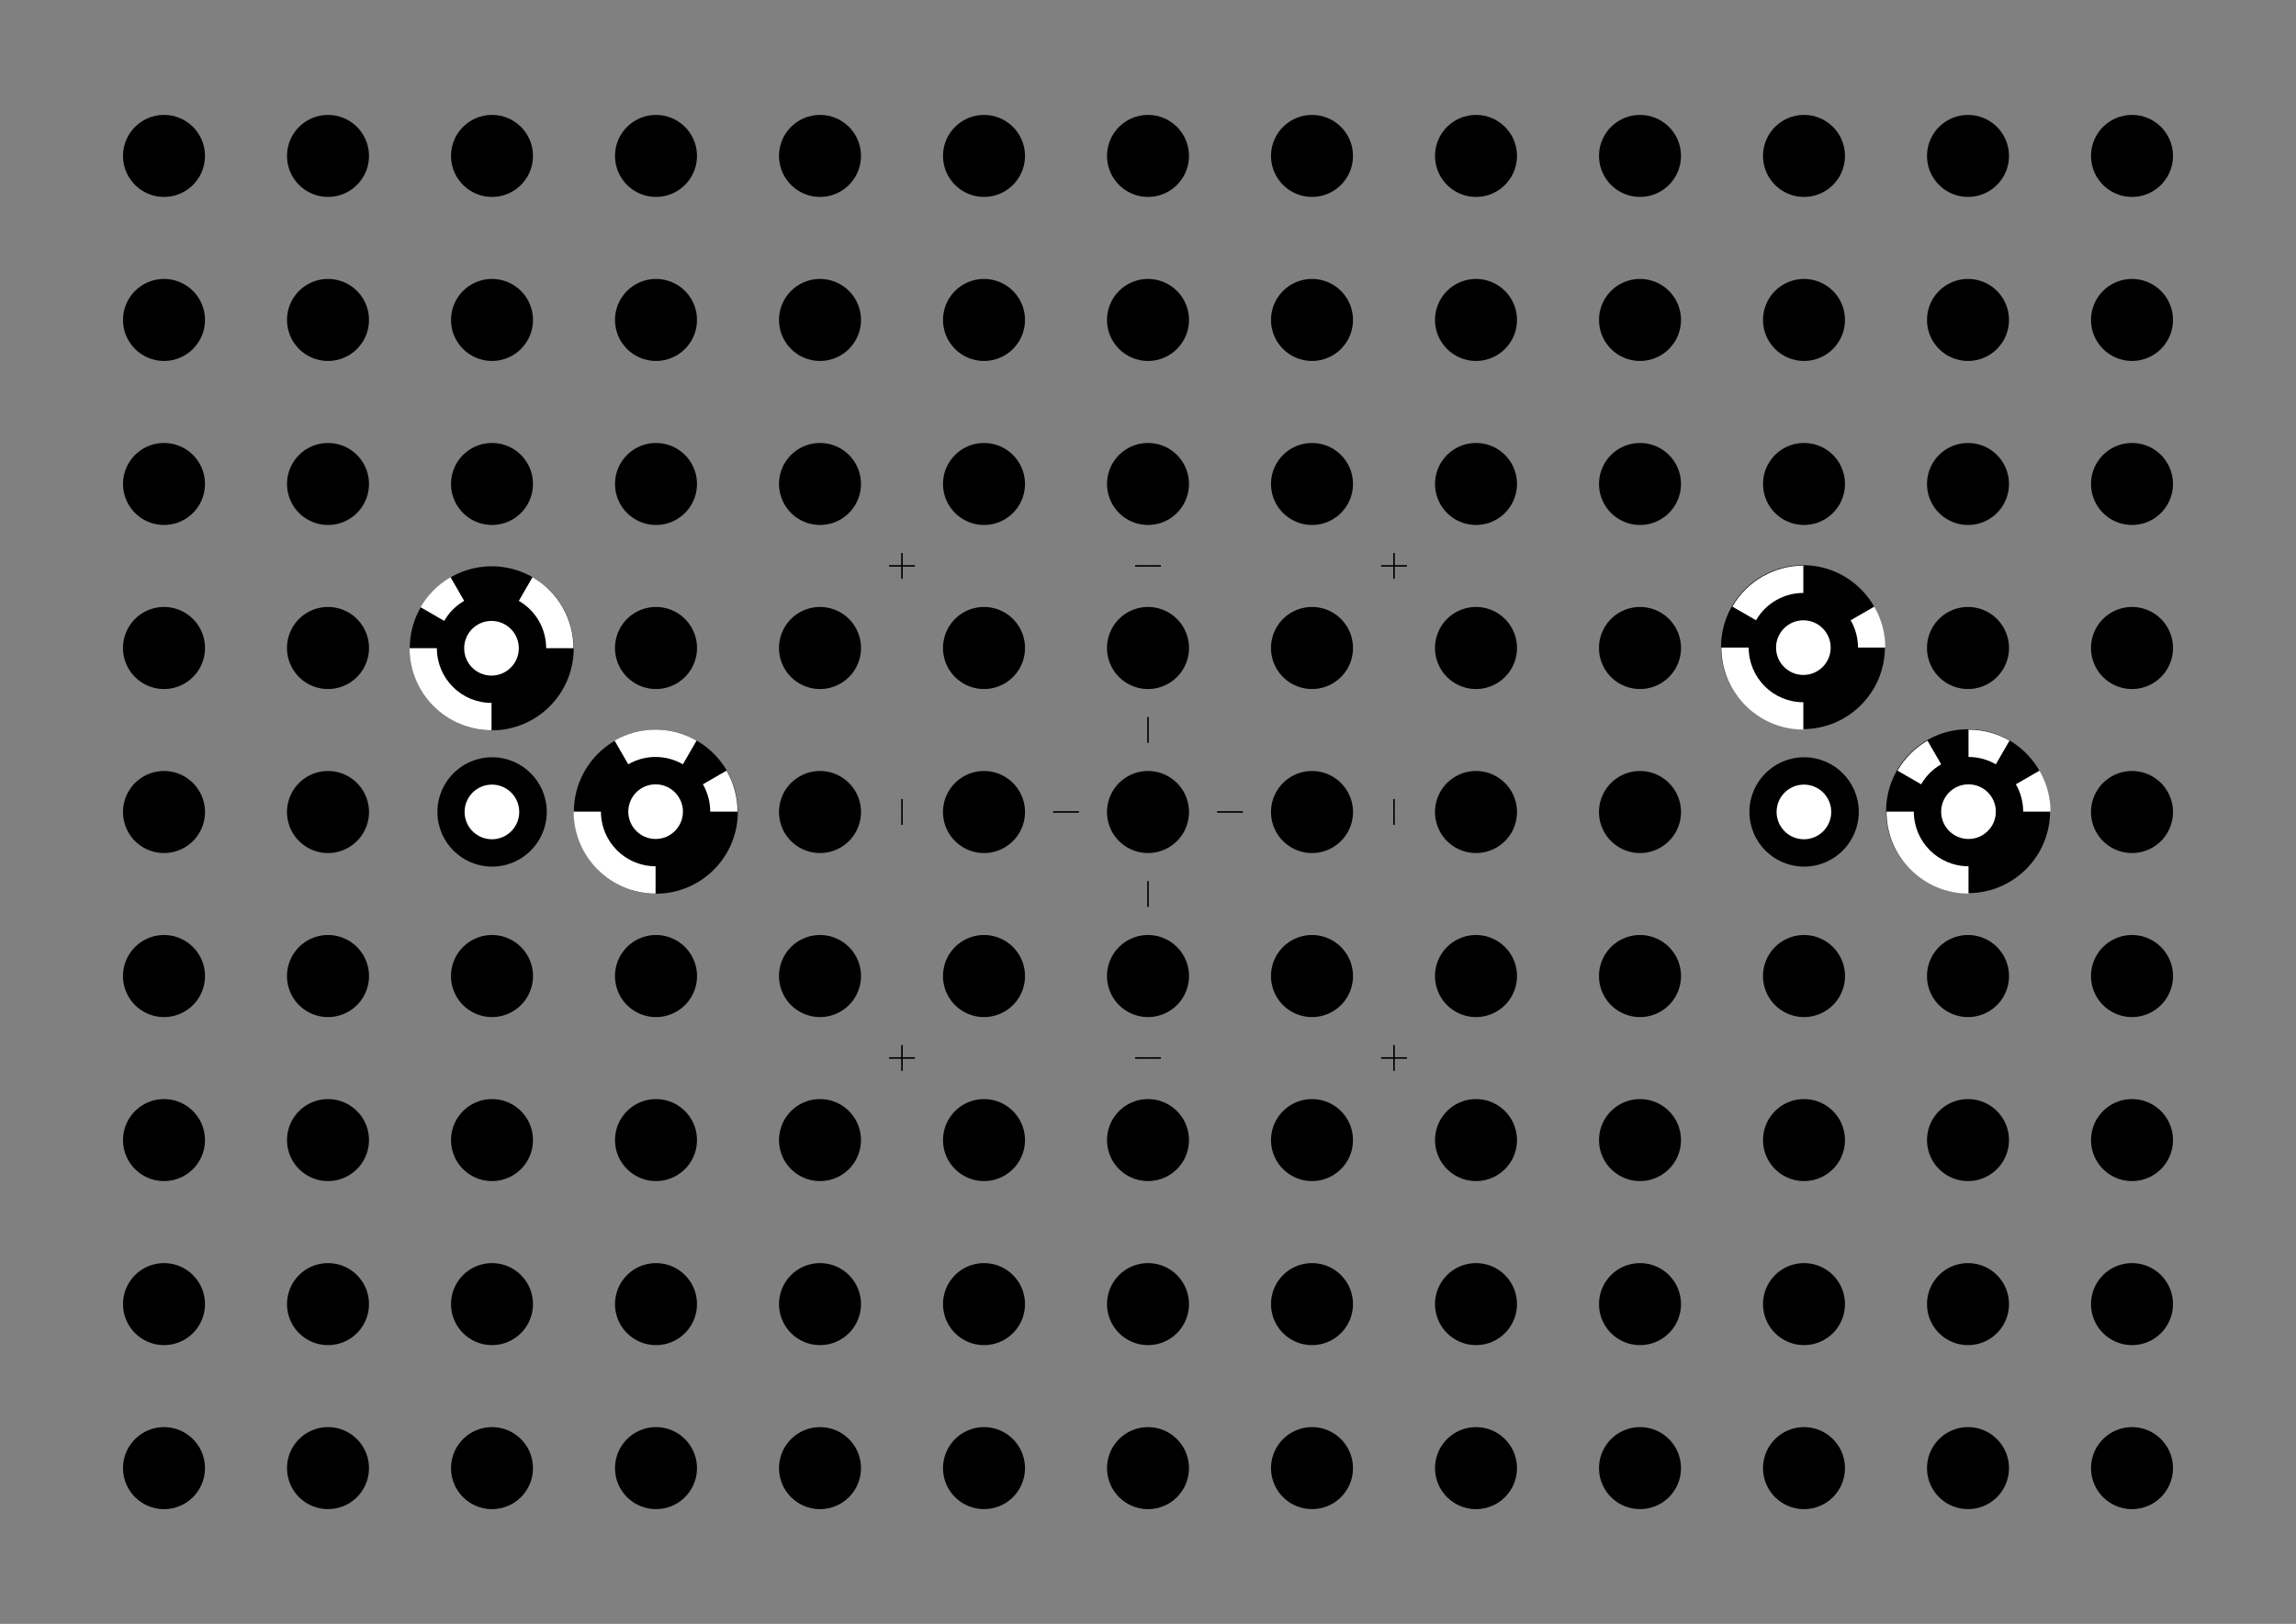 <?xml version="1.0" encoding="UTF-8" standalone="no"?>
<!-- Created with Inkscape (http://www.inkscape.org/) -->

<svg
   xmlns:dc="http://purl.org/dc/elements/1.1/"
   xmlns:cc="http://creativecommons.org/ns#"
   xmlns:rdf="http://www.w3.org/1999/02/22-rdf-syntax-ns#"
   xmlns:svg="http://www.w3.org/2000/svg"
   xmlns="http://www.w3.org/2000/svg"
   xmlns:sodipodi="http://sodipodi.sourceforge.net/DTD/sodipodi-0.dtd"
   xmlns:inkscape="http://www.inkscape.org/namespaces/inkscape"
   width="1488.189"
   height="1052.362"
   id="svg2"
   version="1.1"
   inkscape:version="0.47 r22583"
   sodipodi:docname="circPatternC71_73.svg">
  <rect width="100%" height="100%" fill="#808080" stroke="none"/>
  <defs
     id="defs4">
    <inkscape:perspective
       sodipodi:type="inkscape:persp3d"
       inkscape:vp_x="0 : 526.18109 : 1"
       inkscape:vp_y="0 : 1000 : 0"
       inkscape:vp_z="744.09448 : 526.18109 : 1"
       inkscape:persp3d-origin="372.04724 : 350.78739 : 1"
       id="perspective10" />
    <inkscape:perspective
       id="perspective3598"
       inkscape:persp3d-origin="0.5 : 0.33333333 : 1"
       inkscape:vp_z="1 : 0.5 : 1"
       inkscape:vp_y="0 : 1000 : 0"
       inkscape:vp_x="0 : 0.5 : 1"
       sodipodi:type="inkscape:persp3d" />
    <inkscape:perspective
       id="perspective3598-7"
       inkscape:persp3d-origin="0.5 : 0.33333333 : 1"
       inkscape:vp_z="1 : 0.5 : 1"
       inkscape:vp_y="0 : 1000 : 0"
       inkscape:vp_x="0 : 0.5 : 1"
       sodipodi:type="inkscape:persp3d" />
    <inkscape:perspective
       id="perspective3598-8"
       inkscape:persp3d-origin="0.5 : 0.33333333 : 1"
       inkscape:vp_z="1 : 0.5 : 1"
       inkscape:vp_y="0 : 1000 : 0"
       inkscape:vp_x="0 : 0.5 : 1"
       sodipodi:type="inkscape:persp3d" />
    <inkscape:perspective
       id="perspective3638"
       inkscape:persp3d-origin="0.5 : 0.33333333 : 1"
       inkscape:vp_z="1 : 0.5 : 1"
       inkscape:vp_y="0 : 1000 : 0"
       inkscape:vp_x="0 : 0.5 : 1"
       sodipodi:type="inkscape:persp3d" />
    <inkscape:perspective
       id="perspective3660"
       inkscape:persp3d-origin="0.5 : 0.33333333 : 1"
       inkscape:vp_z="1 : 0.5 : 1"
       inkscape:vp_y="0 : 1000 : 0"
       inkscape:vp_x="0 : 0.5 : 1"
       sodipodi:type="inkscape:persp3d" />
    <inkscape:perspective
       id="perspective3660-7"
       inkscape:persp3d-origin="0.5 : 0.33333333 : 1"
       inkscape:vp_z="1 : 0.5 : 1"
       inkscape:vp_y="0 : 1000 : 0"
       inkscape:vp_x="0 : 0.5 : 1"
       sodipodi:type="inkscape:persp3d" />
    <inkscape:perspective
       id="perspective3660-0"
       inkscape:persp3d-origin="0.5 : 0.33333333 : 1"
       inkscape:vp_z="1 : 0.5 : 1"
       inkscape:vp_y="0 : 1000 : 0"
       inkscape:vp_x="0 : 0.5 : 1"
       sodipodi:type="inkscape:persp3d" />
    <inkscape:perspective
       id="perspective3700"
       inkscape:persp3d-origin="0.5 : 0.33333333 : 1"
       inkscape:vp_z="1 : 0.5 : 1"
       inkscape:vp_y="0 : 1000 : 0"
       inkscape:vp_x="0 : 0.5 : 1"
       sodipodi:type="inkscape:persp3d" />
    <inkscape:perspective
       id="perspective3726"
       inkscape:persp3d-origin="0.5 : 0.33333333 : 1"
       inkscape:vp_z="1 : 0.5 : 1"
       inkscape:vp_y="0 : 1000 : 0"
       inkscape:vp_x="0 : 0.5 : 1"
       sodipodi:type="inkscape:persp3d" />
    <inkscape:perspective
       id="perspective3754"
       inkscape:persp3d-origin="0.5 : 0.33333333 : 1"
       inkscape:vp_z="1 : 0.5 : 1"
       inkscape:vp_y="0 : 1000 : 0"
       inkscape:vp_x="0 : 0.5 : 1"
       sodipodi:type="inkscape:persp3d" />
    <inkscape:perspective
       id="perspective3782"
       inkscape:persp3d-origin="0.5 : 0.33333333 : 1"
       inkscape:vp_z="1 : 0.5 : 1"
       inkscape:vp_y="0 : 1000 : 0"
       inkscape:vp_x="0 : 0.5 : 1"
       sodipodi:type="inkscape:persp3d" />
    <inkscape:perspective
       id="perspective3822"
       inkscape:persp3d-origin="0.5 : 0.33333333 : 1"
       inkscape:vp_z="1 : 0.5 : 1"
       inkscape:vp_y="0 : 1000 : 0"
       inkscape:vp_x="0 : 0.5 : 1"
       sodipodi:type="inkscape:persp3d" />
    <inkscape:perspective
       id="perspective3850"
       inkscape:persp3d-origin="0.5 : 0.33333333 : 1"
       inkscape:vp_z="1 : 0.5 : 1"
       inkscape:vp_y="0 : 1000 : 0"
       inkscape:vp_x="0 : 0.5 : 1"
       sodipodi:type="inkscape:persp3d" />
    <inkscape:perspective
       id="perspective3898"
       inkscape:persp3d-origin="0.5 : 0.33333333 : 1"
       inkscape:vp_z="1 : 0.5 : 1"
       inkscape:vp_y="0 : 1000 : 0"
       inkscape:vp_x="0 : 0.5 : 1"
       sodipodi:type="inkscape:persp3d" />
    <inkscape:perspective
       id="perspective3920"
       inkscape:persp3d-origin="0.5 : 0.33333333 : 1"
       inkscape:vp_z="1 : 0.5 : 1"
       inkscape:vp_y="0 : 1000 : 0"
       inkscape:vp_x="0 : 0.5 : 1"
       sodipodi:type="inkscape:persp3d" />
    <inkscape:perspective
       id="perspective3920-1"
       inkscape:persp3d-origin="0.5 : 0.33333333 : 1"
       inkscape:vp_z="1 : 0.5 : 1"
       inkscape:vp_y="0 : 1000 : 0"
       inkscape:vp_x="0 : 0.5 : 1"
       sodipodi:type="inkscape:persp3d" />
    <inkscape:perspective
       id="perspective3920-2"
       inkscape:persp3d-origin="0.5 : 0.33333333 : 1"
       inkscape:vp_z="1 : 0.5 : 1"
       inkscape:vp_y="0 : 1000 : 0"
       inkscape:vp_x="0 : 0.5 : 1"
       sodipodi:type="inkscape:persp3d" />
    <inkscape:perspective
       id="perspective3920-28"
       inkscape:persp3d-origin="0.5 : 0.33333333 : 1"
       inkscape:vp_z="1 : 0.5 : 1"
       inkscape:vp_y="0 : 1000 : 0"
       inkscape:vp_x="0 : 0.5 : 1"
       sodipodi:type="inkscape:persp3d" />
    <inkscape:perspective
       id="perspective3969"
       inkscape:persp3d-origin="0.5 : 0.33333333 : 1"
       inkscape:vp_z="1 : 0.5 : 1"
       inkscape:vp_y="0 : 1000 : 0"
       inkscape:vp_x="0 : 0.5 : 1"
       sodipodi:type="inkscape:persp3d" />
    <inkscape:perspective
       id="perspective3991"
       inkscape:persp3d-origin="0.5 : 0.33333333 : 1"
       inkscape:vp_z="1 : 0.5 : 1"
       inkscape:vp_y="0 : 1000 : 0"
       inkscape:vp_x="0 : 0.5 : 1"
       sodipodi:type="inkscape:persp3d" />
    <inkscape:perspective
       id="perspective4013"
       inkscape:persp3d-origin="0.5 : 0.33333333 : 1"
       inkscape:vp_z="1 : 0.5 : 1"
       inkscape:vp_y="0 : 1000 : 0"
       inkscape:vp_x="0 : 0.5 : 1"
       sodipodi:type="inkscape:persp3d" />
    <inkscape:perspective
       id="perspective4035"
       inkscape:persp3d-origin="0.5 : 0.33333333 : 1"
       inkscape:vp_z="1 : 0.5 : 1"
       inkscape:vp_y="0 : 1000 : 0"
       inkscape:vp_x="0 : 0.5 : 1"
       sodipodi:type="inkscape:persp3d" />
    <inkscape:perspective
       id="perspective4057"
       inkscape:persp3d-origin="0.5 : 0.33333333 : 1"
       inkscape:vp_z="1 : 0.5 : 1"
       inkscape:vp_y="0 : 1000 : 0"
       inkscape:vp_x="0 : 0.5 : 1"
       sodipodi:type="inkscape:persp3d" />
    <inkscape:perspective
       id="perspective4079"
       inkscape:persp3d-origin="0.5 : 0.33333333 : 1"
       inkscape:vp_z="1 : 0.5 : 1"
       inkscape:vp_y="0 : 1000 : 0"
       inkscape:vp_x="0 : 0.5 : 1"
       sodipodi:type="inkscape:persp3d" />
    <inkscape:perspective
       id="perspective4101"
       inkscape:persp3d-origin="0.5 : 0.33333333 : 1"
       inkscape:vp_z="1 : 0.5 : 1"
       inkscape:vp_y="0 : 1000 : 0"
       inkscape:vp_x="0 : 0.5 : 1"
       sodipodi:type="inkscape:persp3d" />
    <inkscape:perspective
       id="perspective4134"
       inkscape:persp3d-origin="0.5 : 0.33333333 : 1"
       inkscape:vp_z="1 : 0.5 : 1"
       inkscape:vp_y="0 : 1000 : 0"
       inkscape:vp_x="0 : 0.5 : 1"
       sodipodi:type="inkscape:persp3d" />
    <inkscape:perspective
       id="perspective4174"
       inkscape:persp3d-origin="0.5 : 0.33333333 : 1"
       inkscape:vp_z="1 : 0.5 : 1"
       inkscape:vp_y="0 : 1000 : 0"
       inkscape:vp_x="0 : 0.5 : 1"
       sodipodi:type="inkscape:persp3d" />
    <inkscape:perspective
       id="perspective4233"
       inkscape:persp3d-origin="0.5 : 0.33333333 : 1"
       inkscape:vp_z="1 : 0.5 : 1"
       inkscape:vp_y="0 : 1000 : 0"
       inkscape:vp_x="0 : 0.5 : 1"
       sodipodi:type="inkscape:persp3d" />
    <inkscape:perspective
       id="perspective4273"
       inkscape:persp3d-origin="0.5 : 0.33333333 : 1"
       inkscape:vp_z="1 : 0.5 : 1"
       inkscape:vp_y="0 : 1000 : 0"
       inkscape:vp_x="0 : 0.5 : 1"
       sodipodi:type="inkscape:persp3d" />
    <inkscape:perspective
       id="perspective4313"
       inkscape:persp3d-origin="0.5 : 0.33333333 : 1"
       inkscape:vp_z="1 : 0.5 : 1"
       inkscape:vp_y="0 : 1000 : 0"
       inkscape:vp_x="0 : 0.5 : 1"
       sodipodi:type="inkscape:persp3d" />
    <inkscape:perspective
       id="perspective4353"
       inkscape:persp3d-origin="0.5 : 0.33333333 : 1"
       inkscape:vp_z="1 : 0.5 : 1"
       inkscape:vp_y="0 : 1000 : 0"
       inkscape:vp_x="0 : 0.5 : 1"
       sodipodi:type="inkscape:persp3d" />
    <inkscape:perspective
       id="perspective4393"
       inkscape:persp3d-origin="0.5 : 0.33333333 : 1"
       inkscape:vp_z="1 : 0.5 : 1"
       inkscape:vp_y="0 : 1000 : 0"
       inkscape:vp_x="0 : 0.5 : 1"
       sodipodi:type="inkscape:persp3d" />
    <inkscape:perspective
       id="perspective4433"
       inkscape:persp3d-origin="0.5 : 0.33333333 : 1"
       inkscape:vp_z="1 : 0.5 : 1"
       inkscape:vp_y="0 : 1000 : 0"
       inkscape:vp_x="0 : 0.5 : 1"
       sodipodi:type="inkscape:persp3d" />
    <inkscape:perspective
       id="perspective3815"
       inkscape:persp3d-origin="0.5 : 0.33333333 : 1"
       inkscape:vp_z="1 : 0.5 : 1"
       inkscape:vp_y="0 : 1000 : 0"
       inkscape:vp_x="0 : 0.5 : 1"
       sodipodi:type="inkscape:persp3d" />
    <inkscape:perspective
       id="perspective4220"
       inkscape:persp3d-origin="0.5 : 0.33333333 : 1"
       inkscape:vp_z="1 : 0.5 : 1"
       inkscape:vp_y="0 : 1000 : 0"
       inkscape:vp_x="0 : 0.5 : 1"
       sodipodi:type="inkscape:persp3d" />
    <inkscape:perspective
       id="perspective4263"
       inkscape:persp3d-origin="0.5 : 0.33333333 : 1"
       inkscape:vp_z="1 : 0.5 : 1"
       inkscape:vp_y="0 : 1000 : 0"
       inkscape:vp_x="0 : 0.5 : 1"
       sodipodi:type="inkscape:persp3d" />
    <inkscape:perspective
       id="perspective4285"
       inkscape:persp3d-origin="0.5 : 0.33333333 : 1"
       inkscape:vp_z="1 : 0.5 : 1"
       inkscape:vp_y="0 : 1000 : 0"
       inkscape:vp_x="0 : 0.5 : 1"
       sodipodi:type="inkscape:persp3d" />
    <inkscape:perspective
       id="perspective2973"
       inkscape:persp3d-origin="0.5 : 0.33333333 : 1"
       inkscape:vp_z="1 : 0.5 : 1"
       inkscape:vp_y="0 : 1000 : 0"
       inkscape:vp_x="0 : 0.5 : 1"
       sodipodi:type="inkscape:persp3d" />
    <inkscape:perspective
       id="perspective2991"
       inkscape:persp3d-origin="0.5 : 0.33333333 : 1"
       inkscape:vp_z="1 : 0.5 : 1"
       inkscape:vp_y="0 : 1000 : 0"
       inkscape:vp_x="0 : 0.5 : 1"
       sodipodi:type="inkscape:persp3d" />
    <inkscape:perspective
       id="perspective3011"
       inkscape:persp3d-origin="0.5 : 0.33333333 : 1"
       inkscape:vp_z="1 : 0.5 : 1"
       inkscape:vp_y="0 : 1000 : 0"
       inkscape:vp_x="0 : 0.5 : 1"
       sodipodi:type="inkscape:persp3d" />
    <inkscape:perspective
       id="perspective3033"
       inkscape:persp3d-origin="0.5 : 0.33333333 : 1"
       inkscape:vp_z="1 : 0.5 : 1"
       inkscape:vp_y="0 : 1000 : 0"
       inkscape:vp_x="0 : 0.5 : 1"
       sodipodi:type="inkscape:persp3d" />
    <inkscape:perspective
       id="perspective3055"
       inkscape:persp3d-origin="0.5 : 0.33333333 : 1"
       inkscape:vp_z="1 : 0.5 : 1"
       inkscape:vp_y="0 : 1000 : 0"
       inkscape:vp_x="0 : 0.5 : 1"
       sodipodi:type="inkscape:persp3d" />
    <inkscape:perspective
       id="perspective3083"
       inkscape:persp3d-origin="0.5 : 0.33333333 : 1"
       inkscape:vp_z="1 : 0.5 : 1"
       inkscape:vp_y="0 : 1000 : 0"
       inkscape:vp_x="0 : 0.5 : 1"
       sodipodi:type="inkscape:persp3d" />
    <inkscape:perspective
       id="perspective3113"
       inkscape:persp3d-origin="0.5 : 0.33333333 : 1"
       inkscape:vp_z="1 : 0.5 : 1"
       inkscape:vp_y="0 : 1000 : 0"
       inkscape:vp_x="0 : 0.5 : 1"
       sodipodi:type="inkscape:persp3d" />
    <inkscape:perspective
       id="perspective3135"
       inkscape:persp3d-origin="0.5 : 0.33333333 : 1"
       inkscape:vp_z="1 : 0.5 : 1"
       inkscape:vp_y="0 : 1000 : 0"
       inkscape:vp_x="0 : 0.5 : 1"
       sodipodi:type="inkscape:persp3d" />
    <inkscape:perspective
       id="perspective3135-5"
       inkscape:persp3d-origin="0.5 : 0.33333333 : 1"
       inkscape:vp_z="1 : 0.5 : 1"
       inkscape:vp_y="0 : 1000 : 0"
       inkscape:vp_x="0 : 0.5 : 1"
       sodipodi:type="inkscape:persp3d" />
    <inkscape:perspective
       id="perspective3135-6"
       inkscape:persp3d-origin="0.5 : 0.33333333 : 1"
       inkscape:vp_z="1 : 0.5 : 1"
       inkscape:vp_y="0 : 1000 : 0"
       inkscape:vp_x="0 : 0.5 : 1"
       sodipodi:type="inkscape:persp3d" />
    <inkscape:perspective
       id="perspective3175"
       inkscape:persp3d-origin="0.5 : 0.33333333 : 1"
       inkscape:vp_z="1 : 0.5 : 1"
       inkscape:vp_y="0 : 1000 : 0"
       inkscape:vp_x="0 : 0.5 : 1"
       sodipodi:type="inkscape:persp3d" />
    <inkscape:perspective
       id="perspective3197"
       inkscape:persp3d-origin="0.5 : 0.33333333 : 1"
       inkscape:vp_z="1 : 0.5 : 1"
       inkscape:vp_y="0 : 1000 : 0"
       inkscape:vp_x="0 : 0.5 : 1"
       sodipodi:type="inkscape:persp3d" />
    <inkscape:perspective
       id="perspective3219"
       inkscape:persp3d-origin="0.5 : 0.33333333 : 1"
       inkscape:vp_z="1 : 0.5 : 1"
       inkscape:vp_y="0 : 1000 : 0"
       inkscape:vp_x="0 : 0.5 : 1"
       sodipodi:type="inkscape:persp3d" />
    <inkscape:perspective
       id="perspective3219-2"
       inkscape:persp3d-origin="0.5 : 0.33333333 : 1"
       inkscape:vp_z="1 : 0.5 : 1"
       inkscape:vp_y="0 : 1000 : 0"
       inkscape:vp_x="0 : 0.5 : 1"
       sodipodi:type="inkscape:persp3d" />
    <inkscape:perspective
       id="perspective3219-9"
       inkscape:persp3d-origin="0.5 : 0.33333333 : 1"
       inkscape:vp_z="1 : 0.5 : 1"
       inkscape:vp_y="0 : 1000 : 0"
       inkscape:vp_x="0 : 0.5 : 1"
       sodipodi:type="inkscape:persp3d" />
    <inkscape:perspective
       id="perspective3219-1"
       inkscape:persp3d-origin="0.5 : 0.33333333 : 1"
       inkscape:vp_z="1 : 0.5 : 1"
       inkscape:vp_y="0 : 1000 : 0"
       inkscape:vp_x="0 : 0.5 : 1"
       sodipodi:type="inkscape:persp3d" />
    <inkscape:perspective
       id="perspective3219-91"
       inkscape:persp3d-origin="0.5 : 0.33333333 : 1"
       inkscape:vp_z="1 : 0.5 : 1"
       inkscape:vp_y="0 : 1000 : 0"
       inkscape:vp_x="0 : 0.5 : 1"
       sodipodi:type="inkscape:persp3d" />
    <inkscape:perspective
       id="perspective3219-27"
       inkscape:persp3d-origin="0.5 : 0.33333333 : 1"
       inkscape:vp_z="1 : 0.5 : 1"
       inkscape:vp_y="0 : 1000 : 0"
       inkscape:vp_x="0 : 0.5 : 1"
       sodipodi:type="inkscape:persp3d" />
    <inkscape:perspective
       id="perspective3219-8"
       inkscape:persp3d-origin="0.5 : 0.33333333 : 1"
       inkscape:vp_z="1 : 0.5 : 1"
       inkscape:vp_y="0 : 1000 : 0"
       inkscape:vp_x="0 : 0.5 : 1"
       sodipodi:type="inkscape:persp3d" />
    <inkscape:perspective
       id="perspective3219-5"
       inkscape:persp3d-origin="0.5 : 0.33333333 : 1"
       inkscape:vp_z="1 : 0.5 : 1"
       inkscape:vp_y="0 : 1000 : 0"
       inkscape:vp_x="0 : 0.5 : 1"
       sodipodi:type="inkscape:persp3d" />
    <inkscape:perspective
       id="perspective3219-25"
       inkscape:persp3d-origin="0.5 : 0.33333333 : 1"
       inkscape:vp_z="1 : 0.5 : 1"
       inkscape:vp_y="0 : 1000 : 0"
       inkscape:vp_x="0 : 0.5 : 1"
       sodipodi:type="inkscape:persp3d" />
    <inkscape:perspective
       id="perspective3330"
       inkscape:persp3d-origin="0.5 : 0.33333333 : 1"
       inkscape:vp_z="1 : 0.5 : 1"
       inkscape:vp_y="0 : 1000 : 0"
       inkscape:vp_x="0 : 0.5 : 1"
       sodipodi:type="inkscape:persp3d" />
    <inkscape:perspective
       id="perspective3402"
       inkscape:persp3d-origin="0.5 : 0.33333333 : 1"
       inkscape:vp_z="1 : 0.5 : 1"
       inkscape:vp_y="0 : 1000 : 0"
       inkscape:vp_x="0 : 0.5 : 1"
       sodipodi:type="inkscape:persp3d" />
    <inkscape:perspective
       id="perspective3402-4"
       inkscape:persp3d-origin="0.5 : 0.33333333 : 1"
       inkscape:vp_z="1 : 0.5 : 1"
       inkscape:vp_y="0 : 1000 : 0"
       inkscape:vp_x="0 : 0.5 : 1"
       sodipodi:type="inkscape:persp3d" />
    <inkscape:perspective
       id="perspective3402-5"
       inkscape:persp3d-origin="0.5 : 0.33333333 : 1"
       inkscape:vp_z="1 : 0.5 : 1"
       inkscape:vp_y="0 : 1000 : 0"
       inkscape:vp_x="0 : 0.5 : 1"
       sodipodi:type="inkscape:persp3d" />
    <inkscape:perspective
       id="perspective3402-2"
       inkscape:persp3d-origin="0.5 : 0.33333333 : 1"
       inkscape:vp_z="1 : 0.5 : 1"
       inkscape:vp_y="0 : 1000 : 0"
       inkscape:vp_x="0 : 0.5 : 1"
       sodipodi:type="inkscape:persp3d" />
    <inkscape:perspective
       id="perspective3402-51"
       inkscape:persp3d-origin="0.5 : 0.33333333 : 1"
       inkscape:vp_z="1 : 0.5 : 1"
       inkscape:vp_y="0 : 1000 : 0"
       inkscape:vp_x="0 : 0.5 : 1"
       sodipodi:type="inkscape:persp3d" />
    <inkscape:perspective
       id="perspective3402-9"
       inkscape:persp3d-origin="0.5 : 0.33333333 : 1"
       inkscape:vp_z="1 : 0.5 : 1"
       inkscape:vp_y="0 : 1000 : 0"
       inkscape:vp_x="0 : 0.5 : 1"
       sodipodi:type="inkscape:persp3d" />
    <inkscape:perspective
       id="perspective3402-91"
       inkscape:persp3d-origin="0.5 : 0.33333333 : 1"
       inkscape:vp_z="1 : 0.5 : 1"
       inkscape:vp_y="0 : 1000 : 0"
       inkscape:vp_x="0 : 0.5 : 1"
       sodipodi:type="inkscape:persp3d" />
    <inkscape:perspective
       id="perspective3690"
       inkscape:persp3d-origin="0.5 : 0.33333333 : 1"
       inkscape:vp_z="1 : 0.5 : 1"
       inkscape:vp_y="0 : 1000 : 0"
       inkscape:vp_x="0 : 0.5 : 1"
       sodipodi:type="inkscape:persp3d" />
    <inkscape:perspective
       id="perspective3712"
       inkscape:persp3d-origin="0.5 : 0.33333333 : 1"
       inkscape:vp_z="1 : 0.5 : 1"
       inkscape:vp_y="0 : 1000 : 0"
       inkscape:vp_x="0 : 0.5 : 1"
       sodipodi:type="inkscape:persp3d" />
    <inkscape:perspective
       id="perspective3734"
       inkscape:persp3d-origin="0.5 : 0.33333333 : 1"
       inkscape:vp_z="1 : 0.5 : 1"
       inkscape:vp_y="0 : 1000 : 0"
       inkscape:vp_x="0 : 0.5 : 1"
       sodipodi:type="inkscape:persp3d" />
    <inkscape:perspective
       id="perspective3756"
       inkscape:persp3d-origin="0.5 : 0.33333333 : 1"
       inkscape:vp_z="1 : 0.5 : 1"
       inkscape:vp_y="0 : 1000 : 0"
       inkscape:vp_x="0 : 0.5 : 1"
       sodipodi:type="inkscape:persp3d" />
    <inkscape:perspective
       id="perspective3782-2"
       inkscape:persp3d-origin="0.5 : 0.33333333 : 1"
       inkscape:vp_z="1 : 0.5 : 1"
       inkscape:vp_y="0 : 1000 : 0"
       inkscape:vp_x="0 : 0.5 : 1"
       sodipodi:type="inkscape:persp3d" />
    <inkscape:perspective
       id="perspective3810"
       inkscape:persp3d-origin="0.5 : 0.33333333 : 1"
       inkscape:vp_z="1 : 0.5 : 1"
       inkscape:vp_y="0 : 1000 : 0"
       inkscape:vp_x="0 : 0.5 : 1"
       sodipodi:type="inkscape:persp3d" />
    <inkscape:perspective
       id="perspective3838"
       inkscape:persp3d-origin="0.5 : 0.33333333 : 1"
       inkscape:vp_z="1 : 0.5 : 1"
       inkscape:vp_y="0 : 1000 : 0"
       inkscape:vp_x="0 : 0.5 : 1"
       sodipodi:type="inkscape:persp3d" />
    <inkscape:perspective
       id="perspective3866"
       inkscape:persp3d-origin="0.5 : 0.33333333 : 1"
       inkscape:vp_z="1 : 0.5 : 1"
       inkscape:vp_y="0 : 1000 : 0"
       inkscape:vp_x="0 : 0.5 : 1"
       sodipodi:type="inkscape:persp3d" />
    <inkscape:perspective
       id="perspective3866-1"
       inkscape:persp3d-origin="0.5 : 0.33333333 : 1"
       inkscape:vp_z="1 : 0.5 : 1"
       inkscape:vp_y="0 : 1000 : 0"
       inkscape:vp_x="0 : 0.5 : 1"
       sodipodi:type="inkscape:persp3d" />
    <inkscape:perspective
       id="perspective3897"
       inkscape:persp3d-origin="0.5 : 0.33333333 : 1"
       inkscape:vp_z="1 : 0.5 : 1"
       inkscape:vp_y="0 : 1000 : 0"
       inkscape:vp_x="0 : 0.5 : 1"
       sodipodi:type="inkscape:persp3d" />
    <inkscape:perspective
       id="perspective3897-5"
       inkscape:persp3d-origin="0.5 : 0.33333333 : 1"
       inkscape:vp_z="1 : 0.5 : 1"
       inkscape:vp_y="0 : 1000 : 0"
       inkscape:vp_x="0 : 0.5 : 1"
       sodipodi:type="inkscape:persp3d" />
  </defs>
  <sodipodi:namedview
     id="base"
     pagecolor="#ffffff"
     bordercolor="#666666"
     borderopacity="1.0"
     inkscape:pageopacity="0.0"
     inkscape:pageshadow="2"
     inkscape:zoom="0.70710678"
     inkscape:cx="740.21252"
     inkscape:cy="503.67434"
     inkscape:document-units="mm"
     inkscape:current-layer="layer1"
     showgrid="false"
     inkscape:window-width="1680"
     inkscape:window-height="975"
     inkscape:window-x="1680"
     inkscape:window-y="24"
     inkscape:window-maximized="1" />
  <g
     inkscape:label="Ebene 1"
     inkscape:groupmode="layer"
     id="layer1"
     transform="translate(0,2.988066e-5)">
    <g
       id="g4299"
       transform="matrix(1.666,0,0,1.666,-1073.392,-566.968)">
      <path
         transform="matrix(0.97,0,0,1.055,116.855,-25.78)"
         d="m 839.689,646.306 c 0,16.695 -14.721,30.229 -32.88,30.229 -18.159,0 -32.88,-13.534 -32.88,-30.229 0,-16.695 14.721,-30.229 32.88,-30.229 18.159,0 32.88,13.534 32.88,30.229 z"
         sodipodi:ry="30.228815"
         sodipodi:rx="32.880466"
         sodipodi:cy="646.30609"
         sodipodi:cx="806.80884"
         id="path3302"
         style="fill:#000000;fill-opacity:1;stroke:none"
         sodipodi:type="arc" />
      <path
         id="path3320"
         style="fill:#ffffff;fill-opacity:1;fill-rule:nonzero;stroke:none"
         d="m 926.964,640.084 c 2.799,4.848 4.271,10.348 4.271,15.945 l -10.629,0 c 0,-3.732 -0.983,-7.399 -2.849,-10.63" />
      <path
         id="path3322"
         style="fill:#ffffff;fill-opacity:1;fill-rule:nonzero;stroke:none"
         d="m 883.402,628.411 c 4.848,-2.799 10.346,-4.272 15.945,-4.272 5.598,0 11.096,1.474 15.945,4.272 l -5.315,9.206 c -3.232,-1.866 -6.899,-2.849 -10.63,-2.849 -3.732,0 -7.399,0.983 -10.63,2.849" />
      <path
         id="path3324"
         style="fill:#ffffff;fill-opacity:1;fill-rule:nonzero;stroke:none"
         d="m 899.347,687.919 c -17.604,0 -31.89,-14.287 -31.89,-31.89 l 10.63,0 c 0,11.735 9.524,21.26 21.26,21.26" />
      <path
         id="path3326"
         style="fill:#ffffff;fill-opacity:1;fill-rule:nonzero;stroke:none"
         d="m 909.991,656.043 c 0,5.867 -4.763,10.63 -10.63,10.63 -5.867,0 -10.63,-4.763 -10.63,-10.63 0,-5.867 4.763,-10.63 10.63,-10.63 5.867,0 10.63,4.763 10.63,10.63" />
    </g>
    <g
       id="g4306"
       transform="matrix(1.666,0,0,1.667,-1321.401,-673.514)">
      <path
         transform="matrix(0.97,0,0,1.055,201.868,-25.78)"
         d="m 839.689,646.306 c 0,16.695 -14.721,30.229 -32.88,30.229 -18.159,0 -32.88,-13.534 -32.88,-30.229 0,-16.695 14.721,-30.229 32.88,-30.229 18.159,0 32.88,13.534 32.88,30.229 z"
         sodipodi:ry="30.228815"
         sodipodi:rx="32.880466"
         sodipodi:cy="646.30609"
         sodipodi:cx="806.80884"
         id="path3302-8"
         style="fill:#000000;fill-opacity:1;stroke:none"
         sodipodi:type="arc" />
      <path
         id="path3332"
         style="fill:#ffffff;fill-opacity:1;fill-rule:nonzero;stroke:none"
         d="m 1000.331,628.411 c 9.866,5.696 15.945,16.224 15.945,27.617 l -10.63,0 c 0,-7.595 -4.053,-14.614 -10.63,-18.411" />
      <path
         id="path3334"
         style="fill:#ffffff;fill-opacity:1;fill-rule:nonzero;stroke:none"
         d="m 956.768,640.084 c 2.799,-4.848 6.825,-8.874 11.672,-11.672 l 5.315,9.206 c -3.231,1.865 -5.915,4.549 -7.781,7.781" />
      <path
         id="path3336"
         style="fill:#ffffff;fill-opacity:1;fill-rule:nonzero;stroke:none"
         d="m 984.386,687.919 c -17.602,0 -31.89,-14.287 -31.89,-31.89 l 10.63,0 c 0,11.735 9.525,21.26 21.26,21.26" />
      <path
         id="path3338"
         style="fill:#ffffff;fill-opacity:1;fill-rule:nonzero;stroke:none"
         d="m 995.003,656.043 c 0,5.867 -4.763,10.63 -10.63,10.63 -5.867,0 -10.63,-4.763 -10.63,-10.63 0,-5.867 4.763,-10.63 10.63,-10.63 5.867,0 10.63,4.763 10.63,10.63" />
    </g>
    <g
       id="g2955"
       transform="translate(1e-5,-106.299)">
      <path
         sodipodi:type="arc"
         style="fill:#000000;fill-opacity:1;stroke:none"
         id="path4606"
         sodipodi:cx="171.07143"
         sodipodi:cy="123.07647"
         sodipodi:rx="12.5"
         sodipodi:ry="12.142858"
         d="m 183.571,123.076 c 0,6.706 -5.596,12.143 -12.5,12.143 -6.904,0 -12.5,-5.437 -12.5,-12.143 0,-6.706 5.596,-12.143 12.5,-12.143 6.904,0 12.5,5.437 12.5,12.143 z"
         transform="matrix(2.835,0,0,2.918,-166.029,273.341)" />
      <path
         sodipodi:type="arc"
         style="fill:#ffffff;fill-opacity:1;stroke:none"
         id="path4608"
         sodipodi:cx="171.07143"
         sodipodi:cy="123.07647"
         sodipodi:rx="12.5"
         sodipodi:ry="12.142858"
         d="m 183.571,123.076 c 0,6.706 -5.596,12.143 -12.5,12.143 -6.904,0 -12.5,-5.437 -12.5,-12.143 0,-6.706 5.596,-12.143 12.5,-12.143 6.904,0 12.5,5.437 12.5,12.143 z"
         transform="matrix(1.417,0,0,1.459,76.434,452.911)" />
    </g>
    <path
       transform="matrix(2.126,0,0,2.189,380.399,256.827)"
       d="m 183.571,123.076 a 12.5,12.143 0 1 1 -25,0 12.5,12.143 0 1 1 25,0 z"
       sodipodi:ry="12.142858"
       sodipodi:rx="12.5"
       sodipodi:cy="123.07647"
       sodipodi:cx="171.07143"
       id="path4658"
       style="fill:#000000;fill-opacity:1;stroke:none"
       sodipodi:type="arc" />
    <g
       id="g4629"
       transform="matrix(1.666,0,0,1.666,-438.134,-647.939)">
      <path
         transform="matrix(1.002,0,0,0.867,177.981,93.645)"
         d="m 816.708,630.927 c 0,20.307 -14.246,36.77 -31.82,36.77 -17.574,0 -31.82,-16.462 -31.82,-36.77 0,-20.307 14.246,-36.77 31.82,-36.77 17.574,0 31.82,16.462 31.82,36.77 z"
         sodipodi:ry="36.769554"
         sodipodi:rx="31.819805"
         sodipodi:cy="630.92651"
         sodipodi:cx="784.88855"
         id="path4597"
         style="fill:#000000;fill-opacity:1;stroke:none"
         sodipodi:type="arc" />
      <path
         id="path3358"
         style="fill:#ffffff;fill-opacity:1;fill-rule:nonzero;stroke:none"
         d="m 992.204,624.881 c 2.799,4.848 4.272,10.348 4.272,15.945 l -10.63,0 c 0,-3.732 -0.983,-7.399 -2.849,-10.63" />
      <path
         id="path3360"
         style="fill:#ffffff;fill-opacity:1;fill-rule:nonzero;stroke:none"
         d="m 936.969,624.881 c 5.697,-9.866 16.225,-15.945 27.617,-15.945 l 0,10.63 c -7.595,0 -14.614,4.053 -18.411,10.63" />
      <path
         id="path3362"
         style="fill:#ffffff;fill-opacity:1;fill-rule:nonzero;stroke:none"
         d="m 964.587,672.716 c -17.602,0 -31.89,-14.287 -31.89,-31.89 l 10.63,0 c 0,11.735 9.525,21.26 21.26,21.26" />
      <path
         id="path3364"
         style="fill:#ffffff;fill-opacity:1;fill-rule:nonzero;stroke:none"
         d="m 975.225,640.84 c 0,5.867 -4.763,10.63 -10.63,10.63 -5.867,0 -10.63,-4.763 -10.63,-10.63 0,-5.867 4.763,-10.63 10.63,-10.63 5.867,0 10.63,4.763 10.63,10.63" />
    </g>
    <g
       id="g4621"
       transform="matrix(1.667,0,0,1.666,-190.285,-541.639)">
      <path
         transform="matrix(1.002,0,0,0.867,92.931,93.645)"
         d="m 816.708,630.927 c 0,20.307 -14.246,36.77 -31.82,36.77 -17.574,0 -31.82,-16.462 -31.82,-36.77 0,-20.307 14.246,-36.77 31.82,-36.77 17.574,0 31.82,16.462 31.82,36.77 z"
         sodipodi:ry="36.769554"
         sodipodi:rx="31.819805"
         sodipodi:cy="630.92651"
         sodipodi:cx="784.88855"
         id="path4597-7"
         style="fill:#000000;fill-opacity:1;stroke:none"
         sodipodi:type="arc" />
      <path
         id="path3344"
         style="fill:#ffffff;fill-opacity:1;fill-rule:nonzero;stroke:none"
         d="m 907.165,624.881 c 2.799,4.848 4.271,10.348 4.271,15.945 l -10.629,0 c 0,-3.732 -0.983,-7.399 -2.849,-10.63" />
      <path
         id="path3346"
         style="fill:#ffffff;fill-opacity:1;fill-rule:nonzero;stroke:none"
         d="m 879.548,608.936 c 5.598,0 11.096,1.474 15.945,4.272 l -5.315,9.206 c -3.232,-1.866 -6.899,-2.849 -10.63,-2.849" />
      <path
         id="path3348"
         style="fill:#ffffff;fill-opacity:1;fill-rule:nonzero;stroke:none"
         d="m 851.93,624.881 c 2.799,-4.848 6.824,-8.874 11.672,-11.672 l 5.315,9.206 c -3.232,1.865 -5.916,4.549 -7.782,7.781" />
      <path
         id="path3350"
         style="fill:#ffffff;fill-opacity:1;fill-rule:nonzero;stroke:none"
         d="m 879.548,672.716 c -17.604,0 -31.89,-14.287 -31.89,-31.89 l 10.63,0 c 0,11.735 9.524,21.26 21.26,21.26" />
      <path
         id="path3352"
         style="fill:#ffffff;fill-opacity:1;fill-rule:nonzero;stroke:none"
         d="m 890.175,640.84 c 0,5.867 -4.763,10.63 -10.63,10.63 -5.867,0 -10.63,-4.763 -10.63,-10.63 0,-5.867 4.763,-10.63 10.63,-10.63 5.867,0 10.63,4.763 10.63,10.63" />
    </g>
    <path
       style="fill:none;stroke:#000000;stroke-width:1px;stroke-linecap:butt;stroke-linejoin:miter;stroke-opacity:1"
       d="m 744.094,464.672 0,16.718"
       id="path3001" />
    <path
       style="fill:none;stroke:#000000;stroke-width:1px;stroke-linecap:butt;stroke-linejoin:miter;stroke-opacity:1"
       d="m 682.586,526.181 16.718,0"
       id="path3001-1" />
    <path
       style="fill:none;stroke:#000000;stroke-width:1px;stroke-linecap:butt;stroke-linejoin:miter;stroke-opacity:1"
       d="m 788.885,526.181 16.718,0"
       id="path3001-1-0" />
    <path
       style="fill:none;stroke:#000000;stroke-width:1px;stroke-linecap:butt;stroke-linejoin:miter;stroke-opacity:1"
       d="m 744.094,570.972 0,16.718"
       id="path3001-5" />
    <g
       id="g2955-2"
       transform="translate(850.394,-106.299)">
      <path
         sodipodi:type="arc"
         style="fill:#000000;fill-opacity:1;stroke:none"
         id="path4606-8"
         sodipodi:cx="171.07143"
         sodipodi:cy="123.07647"
         sodipodi:rx="12.5"
         sodipodi:ry="12.142858"
         d="m 183.571,123.076 c 0,6.706 -5.596,12.143 -12.5,12.143 -6.904,0 -12.5,-5.437 -12.5,-12.143 0,-6.706 5.596,-12.143 12.5,-12.143 6.904,0 12.5,5.437 12.5,12.143 z"
         transform="matrix(2.835,0,0,2.918,-166.029,273.341)" />
      <path
         sodipodi:type="arc"
         style="fill:#ffffff;fill-opacity:1;stroke:none"
         id="path4608-5"
         sodipodi:cx="171.07143"
         sodipodi:cy="123.07647"
         sodipodi:rx="12.5"
         sodipodi:ry="12.142858"
         d="m 183.571,123.076 c 0,6.706 -5.596,12.143 -12.5,12.143 -6.904,0 -12.5,-5.437 -12.5,-12.143 0,-6.706 5.596,-12.143 12.5,-12.143 6.904,0 12.5,5.437 12.5,12.143 z"
         transform="matrix(1.417,0,0,1.459,76.434,452.911)" />
    </g>
    <path
       transform="matrix(2.126,0,0,2.189,486.699,256.827)"
       d="m 183.571,123.076 a 12.5,12.143 0 1 1 -25,0 12.5,12.143 0 1 1 25,0 z"
       sodipodi:ry="12.142858"
       sodipodi:rx="12.5"
       sodipodi:cy="123.07647"
       sodipodi:cx="171.07143"
       id="path4658-6"
       style="fill:#000000;fill-opacity:1;stroke:none"
       sodipodi:type="arc" />
    <path
       transform="matrix(2.126,0,0,2.189,592.998,256.827)"
       d="m 183.571,123.076 a 12.5,12.143 0 1 1 -25,0 12.5,12.143 0 1 1 25,0 z"
       sodipodi:ry="12.142858"
       sodipodi:rx="12.5"
       sodipodi:cy="123.07647"
       sodipodi:cx="171.07143"
       id="path4658-6-0"
       style="fill:#000000;fill-opacity:1;stroke:none"
       sodipodi:type="arc" />
    <path
       transform="matrix(2.126,0,0,2.189,274.1,256.827)"
       d="m 183.571,123.076 a 12.5,12.143 0 1 1 -25,0 12.5,12.143 0 1 1 25,0 z"
       sodipodi:ry="12.142858"
       sodipodi:rx="12.5"
       sodipodi:cy="123.07647"
       sodipodi:cx="171.07143"
       id="path4658-6-4"
       style="fill:#000000;fill-opacity:1;stroke:none"
       sodipodi:type="arc" />
    <path
       transform="matrix(2.126,0,0,2.189,167.801,256.827)"
       d="m 183.571,123.076 a 12.5,12.143 0 1 1 -25,0 12.5,12.143 0 1 1 25,0 z"
       sodipodi:ry="12.142858"
       sodipodi:rx="12.5"
       sodipodi:cy="123.07647"
       sodipodi:cx="171.07143"
       id="path4658-6-3"
       style="fill:#000000;fill-opacity:1;stroke:none"
       sodipodi:type="arc" />
    <path
       transform="matrix(2.126,0,0,2.189,699.297,256.827)"
       d="m 183.571,123.076 a 12.5,12.143 0 1 1 -25,0 12.5,12.143 0 1 1 25,0 z"
       sodipodi:ry="12.142858"
       sodipodi:rx="12.5"
       sodipodi:cy="123.07647"
       sodipodi:cx="171.07143"
       id="path4658-6-3-0"
       style="fill:#000000;fill-opacity:1;stroke:none"
       sodipodi:type="arc" />
    <path
       transform="matrix(2.126,0,0,2.189,-257.396,256.827)"
       d="m 183.571,123.076 a 12.5,12.143 0 1 1 -25,0 12.5,12.143 0 1 1 25,0 z"
       sodipodi:ry="12.142858"
       sodipodi:rx="12.5"
       sodipodi:cy="123.07647"
       sodipodi:cx="171.07143"
       id="path4658-6-3-9"
       style="fill:#000000;fill-opacity:1;stroke:none"
       sodipodi:type="arc" />
    <path
       transform="matrix(2.126,0,0,2.189,-151.097,256.827)"
       d="m 183.571,123.076 a 12.5,12.143 0 1 1 -25,0 12.5,12.143 0 1 1 25,0 z"
       sodipodi:ry="12.142858"
       sodipodi:rx="12.5"
       sodipodi:cy="123.07647"
       sodipodi:cx="171.07143"
       id="path4658-6-4-1"
       style="fill:#000000;fill-opacity:1;stroke:none"
       sodipodi:type="arc" />
    <path
       transform="matrix(2.126,0,0,2.189,1018.195,256.827)"
       d="m 183.571,123.076 a 12.5,12.143 0 1 1 -25,0 12.5,12.143 0 1 1 25,0 z"
       sodipodi:ry="12.142858"
       sodipodi:rx="12.5"
       sodipodi:cy="123.07647"
       sodipodi:cx="171.07143"
       id="path4658-6-4-3"
       style="fill:#000000;fill-opacity:1;stroke:none"
       sodipodi:type="arc" />
    <g
       id="g3379">
      <path
         sodipodi:type="arc"
         style="fill:#000000;fill-opacity:1;stroke:none"
         id="path4658-6-4-6"
         sodipodi:cx="171.07143"
         sodipodi:cy="123.07647"
         sodipodi:rx="12.5"
         sodipodi:ry="12.142858"
         d="m 183.571,123.076 a 12.5,12.143 0 1 1 -25,0 12.5,12.143 0 1 1 25,0 z"
         transform="matrix(2.126,0,0,2.189,380.399,363.126)" />
      <path
         sodipodi:type="arc"
         style="fill:#000000;fill-opacity:1;stroke:none"
         id="path4658-6-4-4"
         sodipodi:cx="171.07143"
         sodipodi:cy="123.07647"
         sodipodi:rx="12.5"
         sodipodi:ry="12.142858"
         d="m 183.571,123.076 a 12.5,12.143 0 1 1 -25,0 12.5,12.143 0 1 1 25,0 z"
         transform="matrix(2.126,0,0,2.189,486.699,363.126)" />
      <path
         sodipodi:type="arc"
         style="fill:#000000;fill-opacity:1;stroke:none"
         id="path4658-6-4-8"
         sodipodi:cx="171.07143"
         sodipodi:cy="123.07647"
         sodipodi:rx="12.5"
         sodipodi:ry="12.142858"
         d="m 183.571,123.076 a 12.5,12.143 0 1 1 -25,0 12.5,12.143 0 1 1 25,0 z"
         transform="matrix(2.126,0,0,2.189,592.998,363.126)" />
      <path
         sodipodi:type="arc"
         style="fill:#000000;fill-opacity:1;stroke:none"
         id="path4658-6-4-67"
         sodipodi:cx="171.07143"
         sodipodi:cy="123.07647"
         sodipodi:rx="12.5"
         sodipodi:ry="12.142858"
         d="m 183.571,123.076 a 12.5,12.143 0 1 1 -25,0 12.5,12.143 0 1 1 25,0 z"
         transform="matrix(2.126,0,0,2.189,699.297,363.126)" />
      <path
         sodipodi:type="arc"
         style="fill:#000000;fill-opacity:1;stroke:none"
         id="path4658-6-4-7"
         sodipodi:cx="171.07143"
         sodipodi:cy="123.07647"
         sodipodi:rx="12.5"
         sodipodi:ry="12.142858"
         d="m 183.571,123.076 a 12.5,12.143 0 1 1 -25,0 12.5,12.143 0 1 1 25,0 z"
         transform="matrix(2.126,0,0,2.189,805.596,363.126)" />
      <path
         sodipodi:type="arc"
         style="fill:#000000;fill-opacity:1;stroke:none"
         id="path4658-6-4-2"
         sodipodi:cx="171.07143"
         sodipodi:cy="123.07647"
         sodipodi:rx="12.5"
         sodipodi:ry="12.142858"
         d="m 183.571,123.076 a 12.5,12.143 0 1 1 -25,0 12.5,12.143 0 1 1 25,0 z"
         transform="matrix(2.126,0,0,2.189,911.895,363.126)" />
      <path
         sodipodi:type="arc"
         style="fill:#000000;fill-opacity:1;stroke:none"
         id="path4658-6-4-62"
         sodipodi:cx="171.07143"
         sodipodi:cy="123.07647"
         sodipodi:rx="12.5"
         sodipodi:ry="12.142858"
         d="m 183.571,123.076 a 12.5,12.143 0 1 1 -25,0 12.5,12.143 0 1 1 25,0 z"
         transform="matrix(2.126,0,0,2.189,1018.195,363.126)" />
      <path
         sodipodi:type="arc"
         style="fill:#000000;fill-opacity:1;stroke:none"
         id="path4658-6-4-6-7"
         sodipodi:cx="171.07143"
         sodipodi:cy="123.07647"
         sodipodi:rx="12.5"
         sodipodi:ry="12.142858"
         d="m 183.571,123.076 a 12.5,12.143 0 1 1 -25,0 12.5,12.143 0 1 1 25,0 z"
         transform="matrix(2.126,0,0,2.189,-257.396,363.126)" />
      <path
         sodipodi:type="arc"
         style="fill:#000000;fill-opacity:1;stroke:none"
         id="path4658-6-4-4-1"
         sodipodi:cx="171.07143"
         sodipodi:cy="123.07647"
         sodipodi:rx="12.5"
         sodipodi:ry="12.142858"
         d="m 183.571,123.076 a 12.5,12.143 0 1 1 -25,0 12.5,12.143 0 1 1 25,0 z"
         transform="matrix(2.126,0,0,2.189,-151.097,363.126)" />
      <path
         sodipodi:type="arc"
         style="fill:#000000;fill-opacity:1;stroke:none"
         id="path4658-6-4-8-3"
         sodipodi:cx="171.07143"
         sodipodi:cy="123.07647"
         sodipodi:rx="12.5"
         sodipodi:ry="12.142858"
         d="m 183.571,123.076 a 12.5,12.143 0 1 1 -25,0 12.5,12.143 0 1 1 25,0 z"
         transform="matrix(2.126,0,0,2.189,-44.798,363.126)" />
      <path
         sodipodi:type="arc"
         style="fill:#000000;fill-opacity:1;stroke:none"
         id="path4658-6-4-67-3"
         sodipodi:cx="171.07143"
         sodipodi:cy="123.07647"
         sodipodi:rx="12.5"
         sodipodi:ry="12.142858"
         d="m 183.571,123.076 a 12.5,12.143 0 1 1 -25,0 12.5,12.143 0 1 1 25,0 z"
         transform="matrix(2.126,0,0,2.189,61.502,363.126)" />
      <path
         sodipodi:type="arc"
         style="fill:#000000;fill-opacity:1;stroke:none"
         id="path4658-6-4-7-7"
         sodipodi:cx="171.07143"
         sodipodi:cy="123.07647"
         sodipodi:rx="12.5"
         sodipodi:ry="12.142858"
         d="m 183.571,123.076 a 12.5,12.143 0 1 1 -25,0 12.5,12.143 0 1 1 25,0 z"
         transform="matrix(2.126,0,0,2.189,167.801,363.126)" />
      <path
         sodipodi:type="arc"
         style="fill:#000000;fill-opacity:1;stroke:none"
         id="path4658-6-4-2-6"
         sodipodi:cx="171.07143"
         sodipodi:cy="123.07647"
         sodipodi:rx="12.5"
         sodipodi:ry="12.142858"
         d="m 183.571,123.076 a 12.5,12.143 0 1 1 -25,0 12.5,12.143 0 1 1 25,0 z"
         transform="matrix(2.126,0,0,2.189,274.1,363.126)" />
    </g>
    <g
       transform="translate(-9.2652755e-6,318.898)"
       id="g3379-2">
      <path
         sodipodi:type="arc"
         style="fill:#000000;fill-opacity:1;stroke:none"
         id="path4658-6-4-6-6"
         sodipodi:cx="171.07143"
         sodipodi:cy="123.07647"
         sodipodi:rx="12.5"
         sodipodi:ry="12.142858"
         d="m 183.571,123.076 c 0,6.706 -5.596,12.143 -12.5,12.143 -6.904,0 -12.5,-5.437 -12.5,-12.143 0,-6.706 5.596,-12.143 12.5,-12.143 6.904,0 12.5,5.437 12.5,12.143 z"
         transform="matrix(2.126,0,0,2.189,380.399,363.126)" />
      <path
         sodipodi:type="arc"
         style="fill:#000000;fill-opacity:1;stroke:none"
         id="path4658-6-4-4-6"
         sodipodi:cx="171.07143"
         sodipodi:cy="123.07647"
         sodipodi:rx="12.5"
         sodipodi:ry="12.142858"
         d="m 183.571,123.076 c 0,6.706 -5.596,12.143 -12.5,12.143 -6.904,0 -12.5,-5.437 -12.5,-12.143 0,-6.706 5.596,-12.143 12.5,-12.143 6.904,0 12.5,5.437 12.5,12.143 z"
         transform="matrix(2.126,0,0,2.189,486.699,363.126)" />
      <path
         sodipodi:type="arc"
         style="fill:#000000;fill-opacity:1;stroke:none"
         id="path4658-6-4-8-7"
         sodipodi:cx="171.07143"
         sodipodi:cy="123.07647"
         sodipodi:rx="12.5"
         sodipodi:ry="12.142858"
         d="m 183.571,123.076 c 0,6.706 -5.596,12.143 -12.5,12.143 -6.904,0 -12.5,-5.437 -12.5,-12.143 0,-6.706 5.596,-12.143 12.5,-12.143 6.904,0 12.5,5.437 12.5,12.143 z"
         transform="matrix(2.126,0,0,2.189,592.998,363.126)" />
      <path
         sodipodi:type="arc"
         style="fill:#000000;fill-opacity:1;stroke:none"
         id="path4658-6-4-67-4"
         sodipodi:cx="171.07143"
         sodipodi:cy="123.07647"
         sodipodi:rx="12.5"
         sodipodi:ry="12.142858"
         d="m 183.571,123.076 c 0,6.706 -5.596,12.143 -12.5,12.143 -6.904,0 -12.5,-5.437 -12.5,-12.143 0,-6.706 5.596,-12.143 12.5,-12.143 6.904,0 12.5,5.437 12.5,12.143 z"
         transform="matrix(2.126,0,0,2.189,699.297,363.126)" />
      <path
         sodipodi:type="arc"
         style="fill:#000000;fill-opacity:1;stroke:none"
         id="path4658-6-4-7-1"
         sodipodi:cx="171.07143"
         sodipodi:cy="123.07647"
         sodipodi:rx="12.5"
         sodipodi:ry="12.142858"
         d="m 183.571,123.076 c 0,6.706 -5.596,12.143 -12.5,12.143 -6.904,0 -12.5,-5.437 -12.5,-12.143 0,-6.706 5.596,-12.143 12.5,-12.143 6.904,0 12.5,5.437 12.5,12.143 z"
         transform="matrix(2.126,0,0,2.189,805.596,363.126)" />
      <path
         sodipodi:type="arc"
         style="fill:#000000;fill-opacity:1;stroke:none"
         id="path4658-6-4-2-3"
         sodipodi:cx="171.07143"
         sodipodi:cy="123.07647"
         sodipodi:rx="12.5"
         sodipodi:ry="12.142858"
         d="m 183.571,123.076 c 0,6.706 -5.596,12.143 -12.5,12.143 -6.904,0 -12.5,-5.437 -12.5,-12.143 0,-6.706 5.596,-12.143 12.5,-12.143 6.904,0 12.5,5.437 12.5,12.143 z"
         transform="matrix(2.126,0,0,2.189,911.895,363.126)" />
      <path
         sodipodi:type="arc"
         style="fill:#000000;fill-opacity:1;stroke:none"
         id="path4658-6-4-62-1"
         sodipodi:cx="171.07143"
         sodipodi:cy="123.07647"
         sodipodi:rx="12.5"
         sodipodi:ry="12.142858"
         d="m 183.571,123.076 c 0,6.706 -5.596,12.143 -12.5,12.143 -6.904,0 -12.5,-5.437 -12.5,-12.143 0,-6.706 5.596,-12.143 12.5,-12.143 6.904,0 12.5,5.437 12.5,12.143 z"
         transform="matrix(2.126,0,0,2.189,1018.195,363.126)" />
      <path
         sodipodi:type="arc"
         style="fill:#000000;fill-opacity:1;stroke:none"
         id="path4658-6-4-6-7-4"
         sodipodi:cx="171.07143"
         sodipodi:cy="123.07647"
         sodipodi:rx="12.5"
         sodipodi:ry="12.142858"
         d="m 183.571,123.076 c 0,6.706 -5.596,12.143 -12.5,12.143 -6.904,0 -12.5,-5.437 -12.5,-12.143 0,-6.706 5.596,-12.143 12.5,-12.143 6.904,0 12.5,5.437 12.5,12.143 z"
         transform="matrix(2.126,0,0,2.189,-257.396,363.126)" />
      <path
         sodipodi:type="arc"
         style="fill:#000000;fill-opacity:1;stroke:none"
         id="path4658-6-4-4-1-9"
         sodipodi:cx="171.07143"
         sodipodi:cy="123.07647"
         sodipodi:rx="12.5"
         sodipodi:ry="12.142858"
         d="m 183.571,123.076 c 0,6.706 -5.596,12.143 -12.5,12.143 -6.904,0 -12.5,-5.437 -12.5,-12.143 0,-6.706 5.596,-12.143 12.5,-12.143 6.904,0 12.5,5.437 12.5,12.143 z"
         transform="matrix(2.126,0,0,2.189,-151.097,363.126)" />
      <path
         sodipodi:type="arc"
         style="fill:#000000;fill-opacity:1;stroke:none"
         id="path4658-6-4-8-3-1"
         sodipodi:cx="171.07143"
         sodipodi:cy="123.07647"
         sodipodi:rx="12.5"
         sodipodi:ry="12.142858"
         d="m 183.571,123.076 c 0,6.706 -5.596,12.143 -12.5,12.143 -6.904,0 -12.5,-5.437 -12.5,-12.143 0,-6.706 5.596,-12.143 12.5,-12.143 6.904,0 12.5,5.437 12.5,12.143 z"
         transform="matrix(2.126,0,0,2.189,-44.798,363.126)" />
      <path
         sodipodi:type="arc"
         style="fill:#000000;fill-opacity:1;stroke:none"
         id="path4658-6-4-67-3-1"
         sodipodi:cx="171.07143"
         sodipodi:cy="123.07647"
         sodipodi:rx="12.5"
         sodipodi:ry="12.142858"
         d="m 183.571,123.076 c 0,6.706 -5.596,12.143 -12.5,12.143 -6.904,0 -12.5,-5.437 -12.5,-12.143 0,-6.706 5.596,-12.143 12.5,-12.143 6.904,0 12.5,5.437 12.5,12.143 z"
         transform="matrix(2.126,0,0,2.189,61.502,363.126)" />
      <path
         sodipodi:type="arc"
         style="fill:#000000;fill-opacity:1;stroke:none"
         id="path4658-6-4-7-7-1"
         sodipodi:cx="171.07143"
         sodipodi:cy="123.07647"
         sodipodi:rx="12.5"
         sodipodi:ry="12.142858"
         d="m 183.571,123.076 c 0,6.706 -5.596,12.143 -12.5,12.143 -6.904,0 -12.5,-5.437 -12.5,-12.143 0,-6.706 5.596,-12.143 12.5,-12.143 6.904,0 12.5,5.437 12.5,12.143 z"
         transform="matrix(2.126,0,0,2.189,167.801,363.126)" />
      <path
         sodipodi:type="arc"
         style="fill:#000000;fill-opacity:1;stroke:none"
         id="path4658-6-4-2-6-0"
         sodipodi:cx="171.07143"
         sodipodi:cy="123.07647"
         sodipodi:rx="12.5"
         sodipodi:ry="12.142858"
         d="m 183.571,123.076 c 0,6.706 -5.596,12.143 -12.5,12.143 -6.904,0 -12.5,-5.437 -12.5,-12.143 0,-6.706 5.596,-12.143 12.5,-12.143 6.904,0 12.5,5.437 12.5,12.143 z"
         transform="matrix(2.126,0,0,2.189,274.1,363.126)" />
    </g>
    <g
       transform="translate(-9.2652755e-6,106.299)"
       id="g3379-1">
      <path
         sodipodi:type="arc"
         style="fill:#000000;fill-opacity:1;stroke:none"
         id="path4658-6-4-6-5"
         sodipodi:cx="171.07143"
         sodipodi:cy="123.07647"
         sodipodi:rx="12.5"
         sodipodi:ry="12.142858"
         d="m 183.571,123.076 c 0,6.706 -5.596,12.143 -12.5,12.143 -6.904,0 -12.5,-5.437 -12.5,-12.143 0,-6.706 5.596,-12.143 12.5,-12.143 6.904,0 12.5,5.437 12.5,12.143 z"
         transform="matrix(2.126,0,0,2.189,380.399,363.126)" />
      <path
         sodipodi:type="arc"
         style="fill:#000000;fill-opacity:1;stroke:none"
         id="path4658-6-4-4-2"
         sodipodi:cx="171.07143"
         sodipodi:cy="123.07647"
         sodipodi:rx="12.5"
         sodipodi:ry="12.142858"
         d="m 183.571,123.076 c 0,6.706 -5.596,12.143 -12.5,12.143 -6.904,0 -12.5,-5.437 -12.5,-12.143 0,-6.706 5.596,-12.143 12.5,-12.143 6.904,0 12.5,5.437 12.5,12.143 z"
         transform="matrix(2.126,0,0,2.189,486.699,363.126)" />
      <path
         sodipodi:type="arc"
         style="fill:#000000;fill-opacity:1;stroke:none"
         id="path4658-6-4-8-4"
         sodipodi:cx="171.07143"
         sodipodi:cy="123.07647"
         sodipodi:rx="12.5"
         sodipodi:ry="12.142858"
         d="m 183.571,123.076 c 0,6.706 -5.596,12.143 -12.5,12.143 -6.904,0 -12.5,-5.437 -12.5,-12.143 0,-6.706 5.596,-12.143 12.5,-12.143 6.904,0 12.5,5.437 12.5,12.143 z"
         transform="matrix(2.126,0,0,2.189,592.998,363.126)" />
      <path
         sodipodi:type="arc"
         style="fill:#000000;fill-opacity:1;stroke:none"
         id="path4658-6-4-67-35"
         sodipodi:cx="171.07143"
         sodipodi:cy="123.07647"
         sodipodi:rx="12.5"
         sodipodi:ry="12.142858"
         d="m 183.571,123.076 c 0,6.706 -5.596,12.143 -12.5,12.143 -6.904,0 -12.5,-5.437 -12.5,-12.143 0,-6.706 5.596,-12.143 12.5,-12.143 6.904,0 12.5,5.437 12.5,12.143 z"
         transform="matrix(2.126,0,0,2.189,699.297,363.126)" />
      <path
         sodipodi:type="arc"
         style="fill:#000000;fill-opacity:1;stroke:none"
         id="path4658-6-4-7-75"
         sodipodi:cx="171.07143"
         sodipodi:cy="123.07647"
         sodipodi:rx="12.5"
         sodipodi:ry="12.142858"
         d="m 183.571,123.076 c 0,6.706 -5.596,12.143 -12.5,12.143 -6.904,0 -12.5,-5.437 -12.5,-12.143 0,-6.706 5.596,-12.143 12.5,-12.143 6.904,0 12.5,5.437 12.5,12.143 z"
         transform="matrix(2.126,0,0,2.189,805.596,363.126)" />
      <path
         sodipodi:type="arc"
         style="fill:#000000;fill-opacity:1;stroke:none"
         id="path4658-6-4-2-62"
         sodipodi:cx="171.07143"
         sodipodi:cy="123.07647"
         sodipodi:rx="12.5"
         sodipodi:ry="12.142858"
         d="m 183.571,123.076 c 0,6.706 -5.596,12.143 -12.5,12.143 -6.904,0 -12.5,-5.437 -12.5,-12.143 0,-6.706 5.596,-12.143 12.5,-12.143 6.904,0 12.5,5.437 12.5,12.143 z"
         transform="matrix(2.126,0,0,2.189,911.895,363.126)" />
      <path
         sodipodi:type="arc"
         style="fill:#000000;fill-opacity:1;stroke:none"
         id="path4658-6-4-62-7"
         sodipodi:cx="171.07143"
         sodipodi:cy="123.07647"
         sodipodi:rx="12.5"
         sodipodi:ry="12.142858"
         d="m 183.571,123.076 c 0,6.706 -5.596,12.143 -12.5,12.143 -6.904,0 -12.5,-5.437 -12.5,-12.143 0,-6.706 5.596,-12.143 12.5,-12.143 6.904,0 12.5,5.437 12.5,12.143 z"
         transform="matrix(2.126,0,0,2.189,1018.195,363.126)" />
      <path
         sodipodi:type="arc"
         style="fill:#000000;fill-opacity:1;stroke:none"
         id="path4658-6-4-6-7-5"
         sodipodi:cx="171.07143"
         sodipodi:cy="123.07647"
         sodipodi:rx="12.5"
         sodipodi:ry="12.142858"
         d="m 183.571,123.076 c 0,6.706 -5.596,12.143 -12.5,12.143 -6.904,0 -12.5,-5.437 -12.5,-12.143 0,-6.706 5.596,-12.143 12.5,-12.143 6.904,0 12.5,5.437 12.5,12.143 z"
         transform="matrix(2.126,0,0,2.189,-257.396,363.126)" />
      <path
         sodipodi:type="arc"
         style="fill:#000000;fill-opacity:1;stroke:none"
         id="path4658-6-4-4-1-7"
         sodipodi:cx="171.07143"
         sodipodi:cy="123.07647"
         sodipodi:rx="12.5"
         sodipodi:ry="12.142858"
         d="m 183.571,123.076 c 0,6.706 -5.596,12.143 -12.5,12.143 -6.904,0 -12.5,-5.437 -12.5,-12.143 0,-6.706 5.596,-12.143 12.5,-12.143 6.904,0 12.5,5.437 12.5,12.143 z"
         transform="matrix(2.126,0,0,2.189,-151.097,363.126)" />
      <path
         sodipodi:type="arc"
         style="fill:#000000;fill-opacity:1;stroke:none"
         id="path4658-6-4-8-3-4"
         sodipodi:cx="171.07143"
         sodipodi:cy="123.07647"
         sodipodi:rx="12.5"
         sodipodi:ry="12.142858"
         d="m 183.571,123.076 c 0,6.706 -5.596,12.143 -12.5,12.143 -6.904,0 -12.5,-5.437 -12.5,-12.143 0,-6.706 5.596,-12.143 12.5,-12.143 6.904,0 12.5,5.437 12.5,12.143 z"
         transform="matrix(2.126,0,0,2.189,-44.798,363.126)" />
      <path
         sodipodi:type="arc"
         style="fill:#000000;fill-opacity:1;stroke:none"
         id="path4658-6-4-67-3-5"
         sodipodi:cx="171.07143"
         sodipodi:cy="123.07647"
         sodipodi:rx="12.5"
         sodipodi:ry="12.142858"
         d="m 183.571,123.076 c 0,6.706 -5.596,12.143 -12.5,12.143 -6.904,0 -12.5,-5.437 -12.5,-12.143 0,-6.706 5.596,-12.143 12.5,-12.143 6.904,0 12.5,5.437 12.5,12.143 z"
         transform="matrix(2.126,0,0,2.189,61.502,363.126)" />
      <path
         sodipodi:type="arc"
         style="fill:#000000;fill-opacity:1;stroke:none"
         id="path4658-6-4-7-7-3"
         sodipodi:cx="171.07143"
         sodipodi:cy="123.07647"
         sodipodi:rx="12.5"
         sodipodi:ry="12.142858"
         d="m 183.571,123.076 c 0,6.706 -5.596,12.143 -12.5,12.143 -6.904,0 -12.5,-5.437 -12.5,-12.143 0,-6.706 5.596,-12.143 12.5,-12.143 6.904,0 12.5,5.437 12.5,12.143 z"
         transform="matrix(2.126,0,0,2.189,167.801,363.126)" />
      <path
         sodipodi:type="arc"
         style="fill:#000000;fill-opacity:1;stroke:none"
         id="path4658-6-4-2-6-8"
         sodipodi:cx="171.07143"
         sodipodi:cy="123.07647"
         sodipodi:rx="12.5"
         sodipodi:ry="12.142858"
         d="m 183.571,123.076 c 0,6.706 -5.596,12.143 -12.5,12.143 -6.904,0 -12.5,-5.437 -12.5,-12.143 0,-6.706 5.596,-12.143 12.5,-12.143 6.904,0 12.5,5.437 12.5,12.143 z"
         transform="matrix(2.126,0,0,2.189,274.1,363.126)" />
    </g>
    <g
       transform="translate(-9.2652757e-6,212.598)"
       id="g3379-4">
      <path
         sodipodi:type="arc"
         style="fill:#000000;fill-opacity:1;stroke:none"
         id="path4658-6-4-6-8"
         sodipodi:cx="171.07143"
         sodipodi:cy="123.07647"
         sodipodi:rx="12.5"
         sodipodi:ry="12.142858"
         d="m 183.571,123.076 c 0,6.706 -5.596,12.143 -12.5,12.143 -6.904,0 -12.5,-5.437 -12.5,-12.143 0,-6.706 5.596,-12.143 12.5,-12.143 6.904,0 12.5,5.437 12.5,12.143 z"
         transform="matrix(2.126,0,0,2.189,380.399,363.126)" />
      <path
         sodipodi:type="arc"
         style="fill:#000000;fill-opacity:1;stroke:none"
         id="path4658-6-4-4-9"
         sodipodi:cx="171.07143"
         sodipodi:cy="123.07647"
         sodipodi:rx="12.5"
         sodipodi:ry="12.142858"
         d="m 183.571,123.076 c 0,6.706 -5.596,12.143 -12.5,12.143 -6.904,0 -12.5,-5.437 -12.5,-12.143 0,-6.706 5.596,-12.143 12.5,-12.143 6.904,0 12.5,5.437 12.5,12.143 z"
         transform="matrix(2.126,0,0,2.189,486.699,363.126)" />
      <path
         sodipodi:type="arc"
         style="fill:#000000;fill-opacity:1;stroke:none"
         id="path4658-6-4-8-8"
         sodipodi:cx="171.07143"
         sodipodi:cy="123.07647"
         sodipodi:rx="12.5"
         sodipodi:ry="12.142858"
         d="m 183.571,123.076 c 0,6.706 -5.596,12.143 -12.5,12.143 -6.904,0 -12.5,-5.437 -12.5,-12.143 0,-6.706 5.596,-12.143 12.5,-12.143 6.904,0 12.5,5.437 12.5,12.143 z"
         transform="matrix(2.126,0,0,2.189,592.998,363.126)" />
      <path
         sodipodi:type="arc"
         style="fill:#000000;fill-opacity:1;stroke:none"
         id="path4658-6-4-67-9"
         sodipodi:cx="171.07143"
         sodipodi:cy="123.07647"
         sodipodi:rx="12.5"
         sodipodi:ry="12.142858"
         d="m 183.571,123.076 c 0,6.706 -5.596,12.143 -12.5,12.143 -6.904,0 -12.5,-5.437 -12.5,-12.143 0,-6.706 5.596,-12.143 12.5,-12.143 6.904,0 12.5,5.437 12.5,12.143 z"
         transform="matrix(2.126,0,0,2.189,699.297,363.126)" />
      <path
         sodipodi:type="arc"
         style="fill:#000000;fill-opacity:1;stroke:none"
         id="path4658-6-4-7-76"
         sodipodi:cx="171.07143"
         sodipodi:cy="123.07647"
         sodipodi:rx="12.5"
         sodipodi:ry="12.142858"
         d="m 183.571,123.076 c 0,6.706 -5.596,12.143 -12.5,12.143 -6.904,0 -12.5,-5.437 -12.5,-12.143 0,-6.706 5.596,-12.143 12.5,-12.143 6.904,0 12.5,5.437 12.5,12.143 z"
         transform="matrix(2.126,0,0,2.189,805.596,363.126)" />
      <path
         sodipodi:type="arc"
         style="fill:#000000;fill-opacity:1;stroke:none"
         id="path4658-6-4-2-4"
         sodipodi:cx="171.07143"
         sodipodi:cy="123.07647"
         sodipodi:rx="12.5"
         sodipodi:ry="12.142858"
         d="m 183.571,123.076 c 0,6.706 -5.596,12.143 -12.5,12.143 -6.904,0 -12.5,-5.437 -12.5,-12.143 0,-6.706 5.596,-12.143 12.5,-12.143 6.904,0 12.5,5.437 12.5,12.143 z"
         transform="matrix(2.126,0,0,2.189,911.895,363.126)" />
      <path
         sodipodi:type="arc"
         style="fill:#000000;fill-opacity:1;stroke:none"
         id="path4658-6-4-62-5"
         sodipodi:cx="171.07143"
         sodipodi:cy="123.07647"
         sodipodi:rx="12.5"
         sodipodi:ry="12.142858"
         d="m 183.571,123.076 c 0,6.706 -5.596,12.143 -12.5,12.143 -6.904,0 -12.5,-5.437 -12.5,-12.143 0,-6.706 5.596,-12.143 12.5,-12.143 6.904,0 12.5,5.437 12.5,12.143 z"
         transform="matrix(2.126,0,0,2.189,1018.195,363.126)" />
      <path
         sodipodi:type="arc"
         style="fill:#000000;fill-opacity:1;stroke:none"
         id="path4658-6-4-6-7-3"
         sodipodi:cx="171.07143"
         sodipodi:cy="123.07647"
         sodipodi:rx="12.5"
         sodipodi:ry="12.142858"
         d="m 183.571,123.076 c 0,6.706 -5.596,12.143 -12.5,12.143 -6.904,0 -12.5,-5.437 -12.5,-12.143 0,-6.706 5.596,-12.143 12.5,-12.143 6.904,0 12.5,5.437 12.5,12.143 z"
         transform="matrix(2.126,0,0,2.189,-257.396,363.126)" />
      <path
         sodipodi:type="arc"
         style="fill:#000000;fill-opacity:1;stroke:none"
         id="path4658-6-4-4-1-5"
         sodipodi:cx="171.07143"
         sodipodi:cy="123.07647"
         sodipodi:rx="12.5"
         sodipodi:ry="12.142858"
         d="m 183.571,123.076 c 0,6.706 -5.596,12.143 -12.5,12.143 -6.904,0 -12.5,-5.437 -12.5,-12.143 0,-6.706 5.596,-12.143 12.5,-12.143 6.904,0 12.5,5.437 12.5,12.143 z"
         transform="matrix(2.126,0,0,2.189,-151.097,363.126)" />
      <path
         sodipodi:type="arc"
         style="fill:#000000;fill-opacity:1;stroke:none"
         id="path4658-6-4-8-3-7"
         sodipodi:cx="171.07143"
         sodipodi:cy="123.07647"
         sodipodi:rx="12.5"
         sodipodi:ry="12.142858"
         d="m 183.571,123.076 c 0,6.706 -5.596,12.143 -12.5,12.143 -6.904,0 -12.5,-5.437 -12.5,-12.143 0,-6.706 5.596,-12.143 12.5,-12.143 6.904,0 12.5,5.437 12.5,12.143 z"
         transform="matrix(2.126,0,0,2.189,-44.798,363.126)" />
      <path
         sodipodi:type="arc"
         style="fill:#000000;fill-opacity:1;stroke:none"
         id="path4658-6-4-67-3-6"
         sodipodi:cx="171.07143"
         sodipodi:cy="123.07647"
         sodipodi:rx="12.5"
         sodipodi:ry="12.142858"
         d="m 183.571,123.076 c 0,6.706 -5.596,12.143 -12.5,12.143 -6.904,0 -12.5,-5.437 -12.5,-12.143 0,-6.706 5.596,-12.143 12.5,-12.143 6.904,0 12.5,5.437 12.5,12.143 z"
         transform="matrix(2.126,0,0,2.189,61.502,363.126)" />
      <path
         sodipodi:type="arc"
         style="fill:#000000;fill-opacity:1;stroke:none"
         id="path4658-6-4-7-7-9"
         sodipodi:cx="171.07143"
         sodipodi:cy="123.07647"
         sodipodi:rx="12.5"
         sodipodi:ry="12.142858"
         d="m 183.571,123.076 c 0,6.706 -5.596,12.143 -12.5,12.143 -6.904,0 -12.5,-5.437 -12.5,-12.143 0,-6.706 5.596,-12.143 12.5,-12.143 6.904,0 12.5,5.437 12.5,12.143 z"
         transform="matrix(2.126,0,0,2.189,167.801,363.126)" />
      <path
         sodipodi:type="arc"
         style="fill:#000000;fill-opacity:1;stroke:none"
         id="path4658-6-4-2-6-5"
         sodipodi:cx="171.07143"
         sodipodi:cy="123.07647"
         sodipodi:rx="12.5"
         sodipodi:ry="12.142858"
         d="m 183.571,123.076 c 0,6.706 -5.596,12.143 -12.5,12.143 -6.904,0 -12.5,-5.437 -12.5,-12.143 0,-6.706 5.596,-12.143 12.5,-12.143 6.904,0 12.5,5.437 12.5,12.143 z"
         transform="matrix(2.126,0,0,2.189,274.1,363.126)" />
    </g>
    <g
       transform="translate(-9.2652755e-6,-531.496)"
       id="g3379-9">
      <path
         sodipodi:type="arc"
         style="fill:#000000;fill-opacity:1;stroke:none"
         id="path4658-6-4-6-65"
         sodipodi:cx="171.07143"
         sodipodi:cy="123.07647"
         sodipodi:rx="12.5"
         sodipodi:ry="12.142858"
         d="m 183.571,123.076 c 0,6.706 -5.596,12.143 -12.5,12.143 -6.904,0 -12.5,-5.437 -12.5,-12.143 0,-6.706 5.596,-12.143 12.5,-12.143 6.904,0 12.5,5.437 12.5,12.143 z"
         transform="matrix(2.126,0,0,2.189,380.399,363.126)" />
      <path
         sodipodi:type="arc"
         style="fill:#000000;fill-opacity:1;stroke:none"
         id="path4658-6-4-4-4"
         sodipodi:cx="171.07143"
         sodipodi:cy="123.07647"
         sodipodi:rx="12.5"
         sodipodi:ry="12.142858"
         d="m 183.571,123.076 c 0,6.706 -5.596,12.143 -12.5,12.143 -6.904,0 -12.5,-5.437 -12.5,-12.143 0,-6.706 5.596,-12.143 12.5,-12.143 6.904,0 12.5,5.437 12.5,12.143 z"
         transform="matrix(2.126,0,0,2.189,486.699,363.126)" />
      <path
         sodipodi:type="arc"
         style="fill:#000000;fill-opacity:1;stroke:none"
         id="path4658-6-4-8-37"
         sodipodi:cx="171.07143"
         sodipodi:cy="123.07647"
         sodipodi:rx="12.5"
         sodipodi:ry="12.142858"
         d="m 183.571,123.076 c 0,6.706 -5.596,12.143 -12.5,12.143 -6.904,0 -12.5,-5.437 -12.5,-12.143 0,-6.706 5.596,-12.143 12.5,-12.143 6.904,0 12.5,5.437 12.5,12.143 z"
         transform="matrix(2.126,0,0,2.189,592.998,363.126)" />
      <path
         sodipodi:type="arc"
         style="fill:#000000;fill-opacity:1;stroke:none"
         id="path4658-6-4-67-0"
         sodipodi:cx="171.07143"
         sodipodi:cy="123.07647"
         sodipodi:rx="12.5"
         sodipodi:ry="12.142858"
         d="m 183.571,123.076 c 0,6.706 -5.596,12.143 -12.5,12.143 -6.904,0 -12.5,-5.437 -12.5,-12.143 0,-6.706 5.596,-12.143 12.5,-12.143 6.904,0 12.5,5.437 12.5,12.143 z"
         transform="matrix(2.126,0,0,2.189,699.297,363.126)" />
      <path
         sodipodi:type="arc"
         style="fill:#000000;fill-opacity:1;stroke:none"
         id="path4658-6-4-7-5"
         sodipodi:cx="171.07143"
         sodipodi:cy="123.07647"
         sodipodi:rx="12.5"
         sodipodi:ry="12.142858"
         d="m 183.571,123.076 c 0,6.706 -5.596,12.143 -12.5,12.143 -6.904,0 -12.5,-5.437 -12.5,-12.143 0,-6.706 5.596,-12.143 12.5,-12.143 6.904,0 12.5,5.437 12.5,12.143 z"
         transform="matrix(2.126,0,0,2.189,805.596,363.126)" />
      <path
         sodipodi:type="arc"
         style="fill:#000000;fill-opacity:1;stroke:none"
         id="path4658-6-4-2-0"
         sodipodi:cx="171.07143"
         sodipodi:cy="123.07647"
         sodipodi:rx="12.5"
         sodipodi:ry="12.142858"
         d="m 183.571,123.076 c 0,6.706 -5.596,12.143 -12.5,12.143 -6.904,0 -12.5,-5.437 -12.5,-12.143 0,-6.706 5.596,-12.143 12.5,-12.143 6.904,0 12.5,5.437 12.5,12.143 z"
         transform="matrix(2.126,0,0,2.189,911.895,363.126)" />
      <path
         sodipodi:type="arc"
         style="fill:#000000;fill-opacity:1;stroke:none"
         id="path4658-6-4-62-72"
         sodipodi:cx="171.07143"
         sodipodi:cy="123.07647"
         sodipodi:rx="12.5"
         sodipodi:ry="12.142858"
         d="m 183.571,123.076 c 0,6.706 -5.596,12.143 -12.5,12.143 -6.904,0 -12.5,-5.437 -12.5,-12.143 0,-6.706 5.596,-12.143 12.5,-12.143 6.904,0 12.5,5.437 12.5,12.143 z"
         transform="matrix(2.126,0,0,2.189,1018.195,363.126)" />
      <path
         sodipodi:type="arc"
         style="fill:#000000;fill-opacity:1;stroke:none"
         id="path4658-6-4-6-7-8"
         sodipodi:cx="171.07143"
         sodipodi:cy="123.07647"
         sodipodi:rx="12.5"
         sodipodi:ry="12.142858"
         d="m 183.571,123.076 c 0,6.706 -5.596,12.143 -12.5,12.143 -6.904,0 -12.5,-5.437 -12.5,-12.143 0,-6.706 5.596,-12.143 12.5,-12.143 6.904,0 12.5,5.437 12.5,12.143 z"
         transform="matrix(2.126,0,0,2.189,-257.396,363.126)" />
      <path
         sodipodi:type="arc"
         style="fill:#000000;fill-opacity:1;stroke:none"
         id="path4658-6-4-4-1-4"
         sodipodi:cx="171.07143"
         sodipodi:cy="123.07647"
         sodipodi:rx="12.5"
         sodipodi:ry="12.142858"
         d="m 183.571,123.076 c 0,6.706 -5.596,12.143 -12.5,12.143 -6.904,0 -12.5,-5.437 -12.5,-12.143 0,-6.706 5.596,-12.143 12.5,-12.143 6.904,0 12.5,5.437 12.5,12.143 z"
         transform="matrix(2.126,0,0,2.189,-151.097,363.126)" />
      <path
         sodipodi:type="arc"
         style="fill:#000000;fill-opacity:1;stroke:none"
         id="path4658-6-4-8-3-2"
         sodipodi:cx="171.07143"
         sodipodi:cy="123.07647"
         sodipodi:rx="12.5"
         sodipodi:ry="12.142858"
         d="m 183.571,123.076 c 0,6.706 -5.596,12.143 -12.5,12.143 -6.904,0 -12.5,-5.437 -12.5,-12.143 0,-6.706 5.596,-12.143 12.5,-12.143 6.904,0 12.5,5.437 12.5,12.143 z"
         transform="matrix(2.126,0,0,2.189,-44.798,363.126)" />
      <path
         sodipodi:type="arc"
         style="fill:#000000;fill-opacity:1;stroke:none"
         id="path4658-6-4-67-3-57"
         sodipodi:cx="171.07143"
         sodipodi:cy="123.07647"
         sodipodi:rx="12.5"
         sodipodi:ry="12.142858"
         d="m 183.571,123.076 c 0,6.706 -5.596,12.143 -12.5,12.143 -6.904,0 -12.5,-5.437 -12.5,-12.143 0,-6.706 5.596,-12.143 12.5,-12.143 6.904,0 12.5,5.437 12.5,12.143 z"
         transform="matrix(2.126,0,0,2.189,61.502,363.126)" />
      <path
         sodipodi:type="arc"
         style="fill:#000000;fill-opacity:1;stroke:none"
         id="path4658-6-4-7-7-38"
         sodipodi:cx="171.07143"
         sodipodi:cy="123.07647"
         sodipodi:rx="12.5"
         sodipodi:ry="12.142858"
         d="m 183.571,123.076 c 0,6.706 -5.596,12.143 -12.5,12.143 -6.904,0 -12.5,-5.437 -12.5,-12.143 0,-6.706 5.596,-12.143 12.5,-12.143 6.904,0 12.5,5.437 12.5,12.143 z"
         transform="matrix(2.126,0,0,2.189,167.801,363.126)" />
      <path
         sodipodi:type="arc"
         style="fill:#000000;fill-opacity:1;stroke:none"
         id="path4658-6-4-2-6-9"
         sodipodi:cx="171.07143"
         sodipodi:cy="123.07647"
         sodipodi:rx="12.5"
         sodipodi:ry="12.142858"
         d="m 183.571,123.076 c 0,6.706 -5.596,12.143 -12.5,12.143 -6.904,0 -12.5,-5.437 -12.5,-12.143 0,-6.706 5.596,-12.143 12.5,-12.143 6.904,0 12.5,5.437 12.5,12.143 z"
         transform="matrix(2.126,0,0,2.189,274.1,363.126)" />
    </g>
    <g
       transform="translate(-9.2652757e-6,-425.197)"
       id="g3379-6">
      <path
         sodipodi:type="arc"
         style="fill:#000000;fill-opacity:1;stroke:none"
         id="path4658-6-4-6-0"
         sodipodi:cx="171.07143"
         sodipodi:cy="123.07647"
         sodipodi:rx="12.5"
         sodipodi:ry="12.142858"
         d="m 183.571,123.076 c 0,6.706 -5.596,12.143 -12.5,12.143 -6.904,0 -12.5,-5.437 -12.5,-12.143 0,-6.706 5.596,-12.143 12.5,-12.143 6.904,0 12.5,5.437 12.5,12.143 z"
         transform="matrix(2.126,0,0,2.189,380.399,363.126)" />
      <path
         sodipodi:type="arc"
         style="fill:#000000;fill-opacity:1;stroke:none"
         id="path4658-6-4-4-0"
         sodipodi:cx="171.07143"
         sodipodi:cy="123.07647"
         sodipodi:rx="12.5"
         sodipodi:ry="12.142858"
         d="m 183.571,123.076 c 0,6.706 -5.596,12.143 -12.5,12.143 -6.904,0 -12.5,-5.437 -12.5,-12.143 0,-6.706 5.596,-12.143 12.5,-12.143 6.904,0 12.5,5.437 12.5,12.143 z"
         transform="matrix(2.126,0,0,2.189,486.699,363.126)" />
      <path
         sodipodi:type="arc"
         style="fill:#000000;fill-opacity:1;stroke:none"
         id="path4658-6-4-8-9"
         sodipodi:cx="171.07143"
         sodipodi:cy="123.07647"
         sodipodi:rx="12.5"
         sodipodi:ry="12.142858"
         d="m 183.571,123.076 c 0,6.706 -5.596,12.143 -12.5,12.143 -6.904,0 -12.5,-5.437 -12.5,-12.143 0,-6.706 5.596,-12.143 12.5,-12.143 6.904,0 12.5,5.437 12.5,12.143 z"
         transform="matrix(2.126,0,0,2.189,592.998,363.126)" />
      <path
         sodipodi:type="arc"
         style="fill:#000000;fill-opacity:1;stroke:none"
         id="path4658-6-4-67-7"
         sodipodi:cx="171.07143"
         sodipodi:cy="123.07647"
         sodipodi:rx="12.5"
         sodipodi:ry="12.142858"
         d="m 183.571,123.076 c 0,6.706 -5.596,12.143 -12.5,12.143 -6.904,0 -12.5,-5.437 -12.5,-12.143 0,-6.706 5.596,-12.143 12.5,-12.143 6.904,0 12.5,5.437 12.5,12.143 z"
         transform="matrix(2.126,0,0,2.189,699.297,363.126)" />
      <path
         sodipodi:type="arc"
         style="fill:#000000;fill-opacity:1;stroke:none"
         id="path4658-6-4-7-3"
         sodipodi:cx="171.07143"
         sodipodi:cy="123.07647"
         sodipodi:rx="12.5"
         sodipodi:ry="12.142858"
         d="m 183.571,123.076 c 0,6.706 -5.596,12.143 -12.5,12.143 -6.904,0 -12.5,-5.437 -12.5,-12.143 0,-6.706 5.596,-12.143 12.5,-12.143 6.904,0 12.5,5.437 12.5,12.143 z"
         transform="matrix(2.126,0,0,2.189,805.596,363.126)" />
      <path
         sodipodi:type="arc"
         style="fill:#000000;fill-opacity:1;stroke:none"
         id="path4658-6-4-2-06"
         sodipodi:cx="171.07143"
         sodipodi:cy="123.07647"
         sodipodi:rx="12.5"
         sodipodi:ry="12.142858"
         d="m 183.571,123.076 c 0,6.706 -5.596,12.143 -12.5,12.143 -6.904,0 -12.5,-5.437 -12.5,-12.143 0,-6.706 5.596,-12.143 12.5,-12.143 6.904,0 12.5,5.437 12.5,12.143 z"
         transform="matrix(2.126,0,0,2.189,911.895,363.126)" />
      <path
         sodipodi:type="arc"
         style="fill:#000000;fill-opacity:1;stroke:none"
         id="path4658-6-4-62-2"
         sodipodi:cx="171.07143"
         sodipodi:cy="123.07647"
         sodipodi:rx="12.5"
         sodipodi:ry="12.142858"
         d="m 183.571,123.076 c 0,6.706 -5.596,12.143 -12.5,12.143 -6.904,0 -12.5,-5.437 -12.5,-12.143 0,-6.706 5.596,-12.143 12.5,-12.143 6.904,0 12.5,5.437 12.5,12.143 z"
         transform="matrix(2.126,0,0,2.189,1018.195,363.126)" />
      <path
         sodipodi:type="arc"
         style="fill:#000000;fill-opacity:1;stroke:none"
         id="path4658-6-4-6-7-45"
         sodipodi:cx="171.07143"
         sodipodi:cy="123.07647"
         sodipodi:rx="12.5"
         sodipodi:ry="12.142858"
         d="m 183.571,123.076 c 0,6.706 -5.596,12.143 -12.5,12.143 -6.904,0 -12.5,-5.437 -12.5,-12.143 0,-6.706 5.596,-12.143 12.5,-12.143 6.904,0 12.5,5.437 12.5,12.143 z"
         transform="matrix(2.126,0,0,2.189,-257.396,363.126)" />
      <path
         sodipodi:type="arc"
         style="fill:#000000;fill-opacity:1;stroke:none"
         id="path4658-6-4-4-1-0"
         sodipodi:cx="171.07143"
         sodipodi:cy="123.07647"
         sodipodi:rx="12.5"
         sodipodi:ry="12.142858"
         d="m 183.571,123.076 c 0,6.706 -5.596,12.143 -12.5,12.143 -6.904,0 -12.5,-5.437 -12.5,-12.143 0,-6.706 5.596,-12.143 12.5,-12.143 6.904,0 12.5,5.437 12.5,12.143 z"
         transform="matrix(2.126,0,0,2.189,-151.097,363.126)" />
      <path
         sodipodi:type="arc"
         style="fill:#000000;fill-opacity:1;stroke:none"
         id="path4658-6-4-8-3-27"
         sodipodi:cx="171.07143"
         sodipodi:cy="123.07647"
         sodipodi:rx="12.5"
         sodipodi:ry="12.142858"
         d="m 183.571,123.076 c 0,6.706 -5.596,12.143 -12.5,12.143 -6.904,0 -12.5,-5.437 -12.5,-12.143 0,-6.706 5.596,-12.143 12.5,-12.143 6.904,0 12.5,5.437 12.5,12.143 z"
         transform="matrix(2.126,0,0,2.189,-44.798,363.126)" />
      <path
         sodipodi:type="arc"
         style="fill:#000000;fill-opacity:1;stroke:none"
         id="path4658-6-4-67-3-52"
         sodipodi:cx="171.07143"
         sodipodi:cy="123.07647"
         sodipodi:rx="12.5"
         sodipodi:ry="12.142858"
         d="m 183.571,123.076 c 0,6.706 -5.596,12.143 -12.5,12.143 -6.904,0 -12.5,-5.437 -12.5,-12.143 0,-6.706 5.596,-12.143 12.5,-12.143 6.904,0 12.5,5.437 12.5,12.143 z"
         transform="matrix(2.126,0,0,2.189,61.502,363.126)" />
      <path
         sodipodi:type="arc"
         style="fill:#000000;fill-opacity:1;stroke:none"
         id="path4658-6-4-7-7-39"
         sodipodi:cx="171.07143"
         sodipodi:cy="123.07647"
         sodipodi:rx="12.5"
         sodipodi:ry="12.142858"
         d="m 183.571,123.076 c 0,6.706 -5.596,12.143 -12.5,12.143 -6.904,0 -12.5,-5.437 -12.5,-12.143 0,-6.706 5.596,-12.143 12.5,-12.143 6.904,0 12.5,5.437 12.5,12.143 z"
         transform="matrix(2.126,0,0,2.189,167.801,363.126)" />
      <path
         sodipodi:type="arc"
         style="fill:#000000;fill-opacity:1;stroke:none"
         id="path4658-6-4-2-6-07"
         sodipodi:cx="171.07143"
         sodipodi:cy="123.07647"
         sodipodi:rx="12.5"
         sodipodi:ry="12.142858"
         d="m 183.571,123.076 c 0,6.706 -5.596,12.143 -12.5,12.143 -6.904,0 -12.5,-5.437 -12.5,-12.143 0,-6.706 5.596,-12.143 12.5,-12.143 6.904,0 12.5,5.437 12.5,12.143 z"
         transform="matrix(2.126,0,0,2.189,274.1,363.126)" />
    </g>
    <g
       transform="translate(-9.2652755e-6,-318.898)"
       id="g3379-97">
      <path
         sodipodi:type="arc"
         style="fill:#000000;fill-opacity:1;stroke:none"
         id="path4658-6-4-6-9"
         sodipodi:cx="171.07143"
         sodipodi:cy="123.07647"
         sodipodi:rx="12.5"
         sodipodi:ry="12.142858"
         d="m 183.571,123.076 c 0,6.706 -5.596,12.143 -12.5,12.143 -6.904,0 -12.5,-5.437 -12.5,-12.143 0,-6.706 5.596,-12.143 12.5,-12.143 6.904,0 12.5,5.437 12.5,12.143 z"
         transform="matrix(2.126,0,0,2.189,380.399,363.126)" />
      <path
         sodipodi:type="arc"
         style="fill:#000000;fill-opacity:1;stroke:none"
         id="path4658-6-4-4-63"
         sodipodi:cx="171.07143"
         sodipodi:cy="123.07647"
         sodipodi:rx="12.5"
         sodipodi:ry="12.142858"
         d="m 183.571,123.076 c 0,6.706 -5.596,12.143 -12.5,12.143 -6.904,0 -12.5,-5.437 -12.5,-12.143 0,-6.706 5.596,-12.143 12.5,-12.143 6.904,0 12.5,5.437 12.5,12.143 z"
         transform="matrix(2.126,0,0,2.189,486.699,363.126)" />
      <path
         sodipodi:type="arc"
         style="fill:#000000;fill-opacity:1;stroke:none"
         id="path4658-6-4-8-0"
         sodipodi:cx="171.07143"
         sodipodi:cy="123.07647"
         sodipodi:rx="12.5"
         sodipodi:ry="12.142858"
         d="m 183.571,123.076 c 0,6.706 -5.596,12.143 -12.5,12.143 -6.904,0 -12.5,-5.437 -12.5,-12.143 0,-6.706 5.596,-12.143 12.5,-12.143 6.904,0 12.5,5.437 12.5,12.143 z"
         transform="matrix(2.126,0,0,2.189,592.998,363.126)" />
      <path
         sodipodi:type="arc"
         style="fill:#000000;fill-opacity:1;stroke:none"
         id="path4658-6-4-67-6"
         sodipodi:cx="171.07143"
         sodipodi:cy="123.07647"
         sodipodi:rx="12.5"
         sodipodi:ry="12.142858"
         d="m 183.571,123.076 c 0,6.706 -5.596,12.143 -12.5,12.143 -6.904,0 -12.5,-5.437 -12.5,-12.143 0,-6.706 5.596,-12.143 12.5,-12.143 6.904,0 12.5,5.437 12.5,12.143 z"
         transform="matrix(2.126,0,0,2.189,699.297,363.126)" />
      <path
         sodipodi:type="arc"
         style="fill:#000000;fill-opacity:1;stroke:none"
         id="path4658-6-4-7-6"
         sodipodi:cx="171.07143"
         sodipodi:cy="123.07647"
         sodipodi:rx="12.5"
         sodipodi:ry="12.142858"
         d="m 183.571,123.076 c 0,6.706 -5.596,12.143 -12.5,12.143 -6.904,0 -12.5,-5.437 -12.5,-12.143 0,-6.706 5.596,-12.143 12.5,-12.143 6.904,0 12.5,5.437 12.5,12.143 z"
         transform="matrix(2.126,0,0,2.189,805.596,363.126)" />
      <path
         sodipodi:type="arc"
         style="fill:#000000;fill-opacity:1;stroke:none"
         id="path4658-6-4-2-8"
         sodipodi:cx="171.07143"
         sodipodi:cy="123.07647"
         sodipodi:rx="12.5"
         sodipodi:ry="12.142858"
         d="m 183.571,123.076 c 0,6.706 -5.596,12.143 -12.5,12.143 -6.904,0 -12.5,-5.437 -12.5,-12.143 0,-6.706 5.596,-12.143 12.5,-12.143 6.904,0 12.5,5.437 12.5,12.143 z"
         transform="matrix(2.126,0,0,2.189,911.895,363.126)" />
      <path
         sodipodi:type="arc"
         style="fill:#000000;fill-opacity:1;stroke:none"
         id="path4658-6-4-62-3"
         sodipodi:cx="171.07143"
         sodipodi:cy="123.07647"
         sodipodi:rx="12.5"
         sodipodi:ry="12.142858"
         d="m 183.571,123.076 c 0,6.706 -5.596,12.143 -12.5,12.143 -6.904,0 -12.5,-5.437 -12.5,-12.143 0,-6.706 5.596,-12.143 12.5,-12.143 6.904,0 12.5,5.437 12.5,12.143 z"
         transform="matrix(2.126,0,0,2.189,1018.195,363.126)" />
      <path
         sodipodi:type="arc"
         style="fill:#000000;fill-opacity:1;stroke:none"
         id="path4658-6-4-6-7-35"
         sodipodi:cx="171.07143"
         sodipodi:cy="123.07647"
         sodipodi:rx="12.5"
         sodipodi:ry="12.142858"
         d="m 183.571,123.076 c 0,6.706 -5.596,12.143 -12.5,12.143 -6.904,0 -12.5,-5.437 -12.5,-12.143 0,-6.706 5.596,-12.143 12.5,-12.143 6.904,0 12.5,5.437 12.5,12.143 z"
         transform="matrix(2.126,0,0,2.189,-257.396,363.126)" />
      <path
         sodipodi:type="arc"
         style="fill:#000000;fill-opacity:1;stroke:none"
         id="path4658-6-4-4-1-72"
         sodipodi:cx="171.07143"
         sodipodi:cy="123.07647"
         sodipodi:rx="12.5"
         sodipodi:ry="12.142858"
         d="m 183.571,123.076 c 0,6.706 -5.596,12.143 -12.5,12.143 -6.904,0 -12.5,-5.437 -12.5,-12.143 0,-6.706 5.596,-12.143 12.5,-12.143 6.904,0 12.5,5.437 12.5,12.143 z"
         transform="matrix(2.126,0,0,2.189,-151.097,363.126)" />
      <path
         sodipodi:type="arc"
         style="fill:#000000;fill-opacity:1;stroke:none"
         id="path4658-6-4-8-3-0"
         sodipodi:cx="171.07143"
         sodipodi:cy="123.07647"
         sodipodi:rx="12.5"
         sodipodi:ry="12.142858"
         d="m 183.571,123.076 c 0,6.706 -5.596,12.143 -12.5,12.143 -6.904,0 -12.5,-5.437 -12.5,-12.143 0,-6.706 5.596,-12.143 12.5,-12.143 6.904,0 12.5,5.437 12.5,12.143 z"
         transform="matrix(2.126,0,0,2.189,-44.798,363.126)" />
      <path
         sodipodi:type="arc"
         style="fill:#000000;fill-opacity:1;stroke:none"
         id="path4658-6-4-67-3-7"
         sodipodi:cx="171.07143"
         sodipodi:cy="123.07647"
         sodipodi:rx="12.5"
         sodipodi:ry="12.142858"
         d="m 183.571,123.076 c 0,6.706 -5.596,12.143 -12.5,12.143 -6.904,0 -12.5,-5.437 -12.5,-12.143 0,-6.706 5.596,-12.143 12.5,-12.143 6.904,0 12.5,5.437 12.5,12.143 z"
         transform="matrix(2.126,0,0,2.189,61.502,363.126)" />
      <path
         sodipodi:type="arc"
         style="fill:#000000;fill-opacity:1;stroke:none"
         id="path4658-6-4-7-7-387"
         sodipodi:cx="171.07143"
         sodipodi:cy="123.07647"
         sodipodi:rx="12.5"
         sodipodi:ry="12.142858"
         d="m 183.571,123.076 c 0,6.706 -5.596,12.143 -12.5,12.143 -6.904,0 -12.5,-5.437 -12.5,-12.143 0,-6.706 5.596,-12.143 12.5,-12.143 6.904,0 12.5,5.437 12.5,12.143 z"
         transform="matrix(2.126,0,0,2.189,167.801,363.126)" />
      <path
         sodipodi:type="arc"
         style="fill:#000000;fill-opacity:1;stroke:none"
         id="path4658-6-4-2-6-2"
         sodipodi:cx="171.07143"
         sodipodi:cy="123.07647"
         sodipodi:rx="12.5"
         sodipodi:ry="12.142858"
         d="m 183.571,123.076 c 0,6.706 -5.596,12.143 -12.5,12.143 -6.904,0 -12.5,-5.437 -12.5,-12.143 0,-6.706 5.596,-12.143 12.5,-12.143 6.904,0 12.5,5.437 12.5,12.143 z"
         transform="matrix(2.126,0,0,2.189,274.1,363.126)" />
    </g>
    <path
       transform="matrix(2.126,0,0,2.189,380.399,150.527)"
       d="m 183.571,123.076 a 12.5,12.143 0 1 1 -25,0 12.5,12.143 0 1 1 25,0 z"
       sodipodi:ry="12.142858"
       sodipodi:rx="12.5"
       sodipodi:cy="123.07647"
       sodipodi:cx="171.07143"
       id="path4658-6-4-6-57"
       style="fill:#000000;fill-opacity:1;stroke:none"
       sodipodi:type="arc" />
    <path
       transform="matrix(2.126,0,0,2.189,486.699,150.527)"
       d="m 183.571,123.076 a 12.5,12.143 0 1 1 -25,0 12.5,12.143 0 1 1 25,0 z"
       sodipodi:ry="12.142858"
       sodipodi:rx="12.5"
       sodipodi:cy="123.07647"
       sodipodi:cx="171.07143"
       id="path4658-6-4-4-3"
       style="fill:#000000;fill-opacity:1;stroke:none"
       sodipodi:type="arc" />
    <path
       transform="matrix(2.126,0,0,2.189,592.998,150.527)"
       d="m 183.571,123.076 a 12.5,12.143 0 1 1 -25,0 12.5,12.143 0 1 1 25,0 z"
       sodipodi:ry="12.142858"
       sodipodi:rx="12.5"
       sodipodi:cy="123.07647"
       sodipodi:cx="171.07143"
       id="path4658-6-4-8-5"
       style="fill:#000000;fill-opacity:1;stroke:none"
       sodipodi:type="arc" />
    <path
       transform="matrix(2.126,0,0,2.189,699.297,150.527)"
       d="m 183.571,123.076 a 12.5,12.143 0 1 1 -25,0 12.5,12.143 0 1 1 25,0 z"
       sodipodi:ry="12.142858"
       sodipodi:rx="12.5"
       sodipodi:cy="123.07647"
       sodipodi:cx="171.07143"
       id="path4658-6-4-67-49"
       style="fill:#000000;fill-opacity:1;stroke:none"
       sodipodi:type="arc" />
    <path
       transform="matrix(2.126,0,0,2.189,911.895,150.527)"
       d="m 183.571,123.076 a 12.5,12.143 0 1 1 -25,0 12.5,12.143 0 1 1 25,0 z"
       sodipodi:ry="12.142858"
       sodipodi:rx="12.5"
       sodipodi:cy="123.07647"
       sodipodi:cx="171.07143"
       id="path4658-6-4-2-49"
       style="fill:#000000;fill-opacity:1;stroke:none"
       sodipodi:type="arc" />
    <path
       transform="matrix(2.126,0,0,2.189,1018.195,150.527)"
       d="m 183.571,123.076 a 12.5,12.143 0 1 1 -25,0 12.5,12.143 0 1 1 25,0 z"
       sodipodi:ry="12.142858"
       sodipodi:rx="12.5"
       sodipodi:cy="123.07647"
       sodipodi:cx="171.07143"
       id="path4658-6-4-62-32"
       style="fill:#000000;fill-opacity:1;stroke:none"
       sodipodi:type="arc" />
    <path
       transform="matrix(2.126,0,0,2.189,-257.396,150.527)"
       d="m 183.571,123.076 a 12.5,12.143 0 1 1 -25,0 12.5,12.143 0 1 1 25,0 z"
       sodipodi:ry="12.142858"
       sodipodi:rx="12.5"
       sodipodi:cy="123.07647"
       sodipodi:cx="171.07143"
       id="path4658-6-4-6-7-49"
       style="fill:#000000;fill-opacity:1;stroke:none"
       sodipodi:type="arc" />
    <path
       transform="matrix(2.126,0,0,2.189,-151.097,150.527)"
       d="m 183.571,123.076 a 12.5,12.143 0 1 1 -25,0 12.5,12.143 0 1 1 25,0 z"
       sodipodi:ry="12.142858"
       sodipodi:rx="12.5"
       sodipodi:cy="123.07647"
       sodipodi:cx="171.07143"
       id="path4658-6-4-4-1-48"
       style="fill:#000000;fill-opacity:1;stroke:none"
       sodipodi:type="arc" />
    <path
       transform="matrix(2.126,0,0,2.189,61.502,150.527)"
       d="m 183.571,123.076 a 12.5,12.143 0 1 1 -25,0 12.5,12.143 0 1 1 25,0 z"
       sodipodi:ry="12.142858"
       sodipodi:rx="12.5"
       sodipodi:cy="123.07647"
       sodipodi:cx="171.07143"
       id="path4658-6-4-67-3-3"
       style="fill:#000000;fill-opacity:1;stroke:none"
       sodipodi:type="arc" />
    <path
       transform="matrix(2.126,0,0,2.189,167.801,150.527)"
       d="m 183.571,123.076 a 12.5,12.143 0 1 1 -25,0 12.5,12.143 0 1 1 25,0 z"
       sodipodi:ry="12.142858"
       sodipodi:rx="12.5"
       sodipodi:cy="123.07647"
       sodipodi:cx="171.07143"
       id="path4658-6-4-7-7-32"
       style="fill:#000000;fill-opacity:1;stroke:none"
       sodipodi:type="arc" />
    <path
       transform="matrix(2.126,0,0,2.189,274.1,150.527)"
       d="m 183.571,123.076 a 12.5,12.143 0 1 1 -25,0 12.5,12.143 0 1 1 25,0 z"
       sodipodi:ry="12.142858"
       sodipodi:rx="12.5"
       sodipodi:cy="123.07647"
       sodipodi:cx="171.07143"
       id="path4658-6-4-2-6-97"
       style="fill:#000000;fill-opacity:1;stroke:none"
       sodipodi:type="arc" />
    <g
       id="g3770"
       transform="translate(159.449,-159.449)">
      <path
         id="path3001-5-4"
         d="m 744.094,517.822 0,16.718"
         style="fill:none;stroke:#000000;stroke-width:1px;stroke-linecap:butt;stroke-linejoin:miter;stroke-opacity:1" />
      <path
         id="path3001-1-0-1"
         d="m 735.735,526.181 16.718,0"
         style="fill:none;stroke:#000000;stroke-width:1px;stroke-linecap:butt;stroke-linejoin:miter;stroke-opacity:1" />
    </g>
    <g
       id="g3770-9"
       transform="translate(-159.449,-159.449)">
      <path
         id="path3001-5-4-0"
         d="m 744.094,517.822 0,16.718"
         style="fill:none;stroke:#000000;stroke-width:1px;stroke-linecap:butt;stroke-linejoin:miter;stroke-opacity:1" />
      <path
         id="path3001-1-0-1-9"
         d="m 735.735,526.181 16.718,0"
         style="fill:none;stroke:#000000;stroke-width:1px;stroke-linecap:butt;stroke-linejoin:miter;stroke-opacity:1" />
    </g>
    <g
       id="g3770-9-2"
       transform="translate(159.449,159.449)">
      <path
         id="path3001-5-4-0-6"
         d="m 744.094,517.822 0,16.718"
         style="fill:none;stroke:#000000;stroke-width:1px;stroke-linecap:butt;stroke-linejoin:miter;stroke-opacity:1" />
      <path
         id="path3001-1-0-1-9-7"
         d="m 735.735,526.181 16.718,0"
         style="fill:none;stroke:#000000;stroke-width:1px;stroke-linecap:butt;stroke-linejoin:miter;stroke-opacity:1" />
    </g>
    <g
       id="g3770-9-2-9"
       transform="translate(-159.449,159.449)">
      <path
         id="path3001-5-4-0-6-0"
         d="m 744.094,517.822 0,16.718"
         style="fill:none;stroke:#000000;stroke-width:1px;stroke-linecap:butt;stroke-linejoin:miter;stroke-opacity:1" />
      <path
         id="path3001-1-0-1-9-7-5"
         d="m 735.735,526.181 16.718,0"
         style="fill:none;stroke:#000000;stroke-width:1px;stroke-linecap:butt;stroke-linejoin:miter;stroke-opacity:1" />
    </g>
    <path
       style="fill:none;stroke:#000000;stroke-width:1px;stroke-linecap:butt;stroke-linejoin:miter;stroke-opacity:1"
       d="m 584.646,517.822 0,16.718"
       id="path3001-5-5" />
    <path
       style="fill:none;stroke:#000000;stroke-width:1px;stroke-linecap:butt;stroke-linejoin:miter;stroke-opacity:1"
       d="m 903.543,517.822 0,16.718"
       id="path3001-5-9" />
    <path
       style="fill:none;stroke:#000000;stroke-width:1px;stroke-linecap:butt;stroke-linejoin:miter;stroke-opacity:1"
       d="m 735.735,366.732 16.718,0"
       id="path3001-1-8" />
    <path
       style="fill:none;stroke:#000000;stroke-width:1px;stroke-linecap:butt;stroke-linejoin:miter;stroke-opacity:1"
       d="m 735.735,685.63 16.718,0"
       id="path3001-1-2" />
  </g>
</svg>
